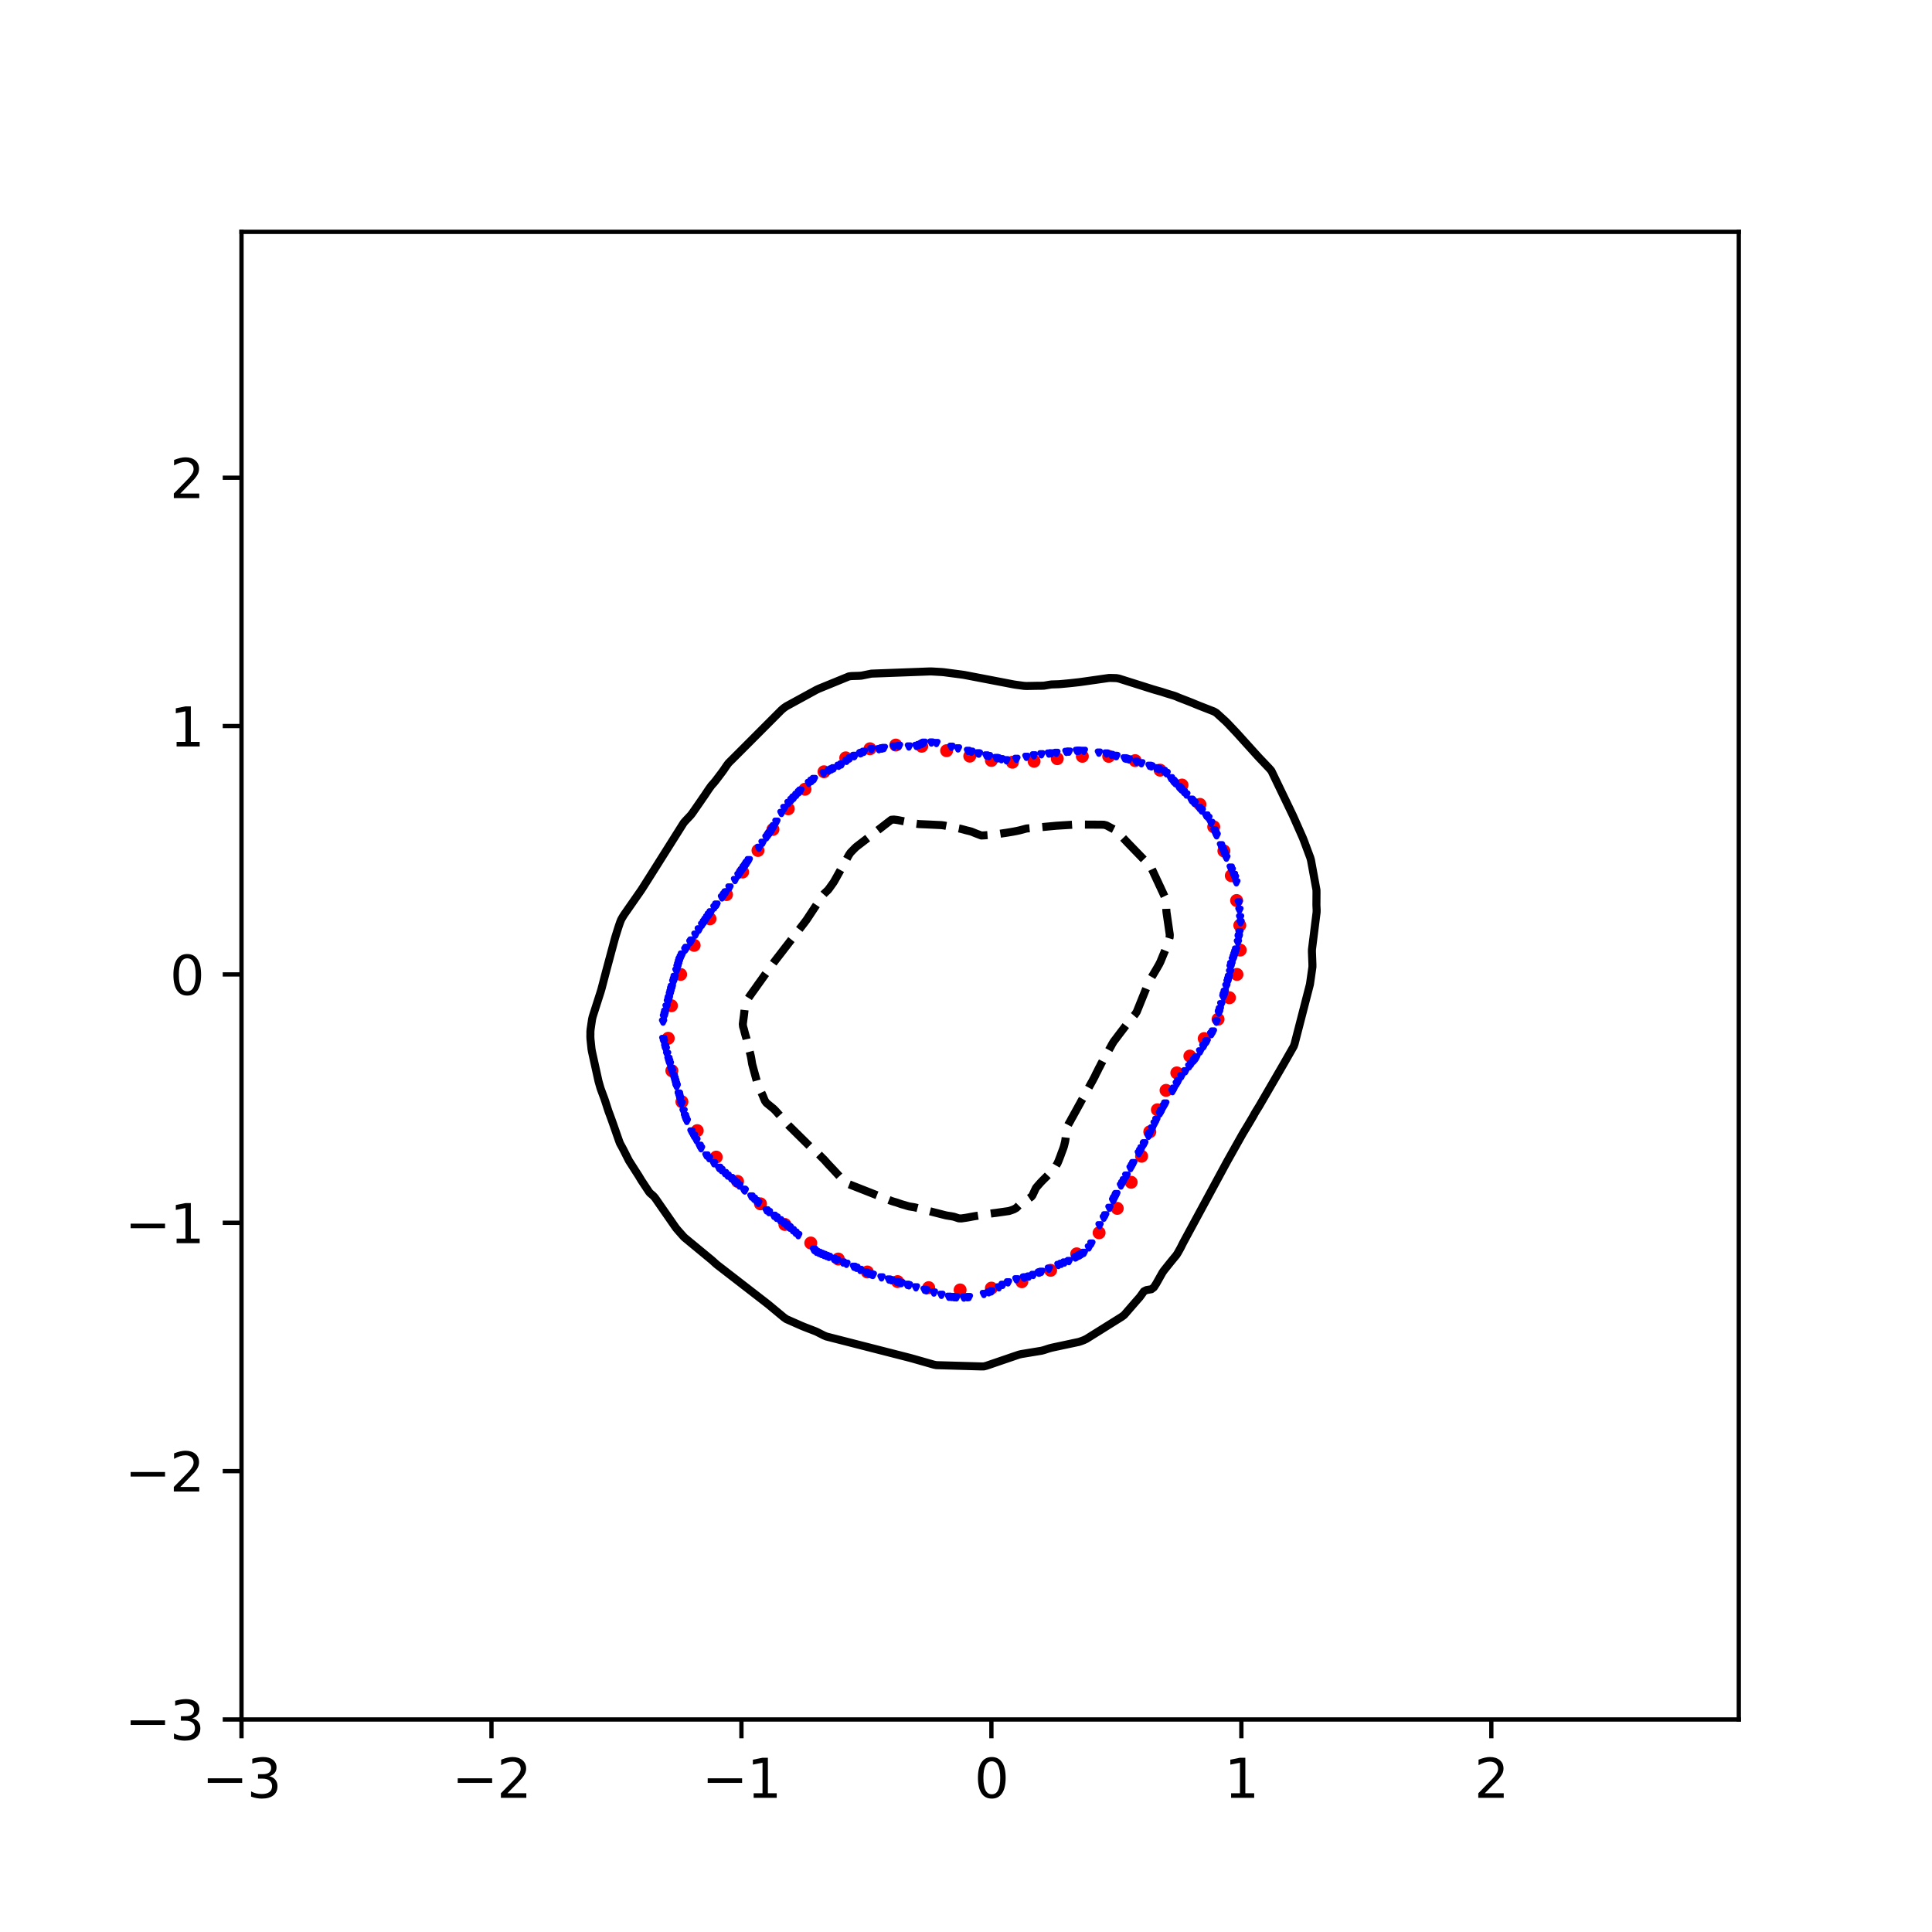 <?xml version="1.0" encoding="utf-8" standalone="no"?>
<!DOCTYPE svg PUBLIC "-//W3C//DTD SVG 1.1//EN"
  "http://www.w3.org/Graphics/SVG/1.1/DTD/svg11.dtd">
<svg xmlns:xlink="http://www.w3.org/1999/xlink" width="360pt" height="360pt" viewBox="0 0 360 360" xmlns="http://www.w3.org/2000/svg" version="1.1">
 <defs>
  <style type="text/css">*{stroke-linejoin: round; stroke-linecap: butt}</style>
 </defs>
 <g id="figure_1">
  <g id="patch_1">
   <path d="M 0 360 
L 360 360 
L 360 0 
L 0 0 
z
" style="fill: #ffffff"/>
  </g>
  <g id="axes_1">
   <g id="patch_2">
    <path d="M 45 320.4 
L 324 320.4 
L 324 43.2 
L 45 43.2 
z
" style="fill: #ffffff"/>
   </g>
   <g id="PathCollection_1">
    <defs>
     <path id="mbdd156f6ab" d="M 0 0.707 
C 0.188 0.707 0.367 0.633 0.5 0.5 
C 0.633 0.367 0.707 0.188 0.707 0 
C 0.707 -0.188 0.633 -0.367 0.5 -0.5 
C 0.367 -0.633 0.188 -0.707 0 -0.707 
C -0.188 -0.707 -0.367 -0.633 -0.5 -0.5 
C -0.633 -0.367 -0.707 -0.188 -0.707 0 
C -0.707 0.188 -0.633 0.367 -0.5 0.5 
C -0.367 0.633 -0.188 0.707 0 0.707 
z
" style="stroke: #ff0000"/>
    </defs>
    <g clip-path="url(#p61c38c3010)">
     <use xlink:href="#mbdd156f6ab" x="230.49" y="181.569" style="fill: #ff0000; stroke: #ff0000"/>
     <use xlink:href="#mbdd156f6ab" x="231.099" y="177.031" style="fill: #ff0000; stroke: #ff0000"/>
     <use xlink:href="#mbdd156f6ab" x="231.019" y="172.421" style="fill: #ff0000; stroke: #ff0000"/>
     <use xlink:href="#mbdd156f6ab" x="230.423" y="167.798" style="fill: #ff0000; stroke: #ff0000"/>
     <use xlink:href="#mbdd156f6ab" x="229.436" y="163.172" style="fill: #ff0000; stroke: #ff0000"/>
     <use xlink:href="#mbdd156f6ab" x="228.054" y="158.562" style="fill: #ff0000; stroke: #ff0000"/>
     <use xlink:href="#mbdd156f6ab" x="226.16" y="154.067" style="fill: #ff0000; stroke: #ff0000"/>
     <use xlink:href="#mbdd156f6ab" x="223.592" y="149.884" style="fill: #ff0000; stroke: #ff0000"/>
     <use xlink:href="#mbdd156f6ab" x="220.25" y="146.28" style="fill: #ff0000; stroke: #ff0000"/>
     <use xlink:href="#mbdd156f6ab" x="216.168" y="143.512" style="fill: #ff0000; stroke: #ff0000"/>
     <use xlink:href="#mbdd156f6ab" x="211.523" y="141.734" style="fill: #ff0000; stroke: #ff0000"/>
     <use xlink:href="#mbdd156f6ab" x="206.592" y="140.936" style="fill: #ff0000; stroke: #ff0000"/>
     <use xlink:href="#mbdd156f6ab" x="201.677" y="140.927" style="fill: #ff0000; stroke: #ff0000"/>
     <use xlink:href="#mbdd156f6ab" x="197.007" y="141.366" style="fill: #ff0000; stroke: #ff0000"/>
     <use xlink:href="#mbdd156f6ab" x="192.684" y="141.852" style="fill: #ff0000; stroke: #ff0000"/>
     <use xlink:href="#mbdd156f6ab" x="188.652" y="142.03" style="fill: #ff0000; stroke: #ff0000"/>
     <use xlink:href="#mbdd156f6ab" x="184.733" y="141.701" style="fill: #ff0000; stroke: #ff0000"/>
     <use xlink:href="#mbdd156f6ab" x="180.701" y="140.898" style="fill: #ff0000; stroke: #ff0000"/>
     <use xlink:href="#mbdd156f6ab" x="176.387" y="139.879" style="fill: #ff0000; stroke: #ff0000"/>
     <use xlink:href="#mbdd156f6ab" x="171.752" y="139.051" style="fill: #ff0000; stroke: #ff0000"/>
     <use xlink:href="#mbdd156f6ab" x="166.916" y="138.832" style="fill: #ff0000; stroke: #ff0000"/>
     <use xlink:href="#mbdd156f6ab" x="162.112" y="139.52" style="fill: #ff0000; stroke: #ff0000"/>
     <use xlink:href="#mbdd156f6ab" x="157.593" y="141.213" style="fill: #ff0000; stroke: #ff0000"/>
     <use xlink:href="#mbdd156f6ab" x="153.54" y="143.806" style="fill: #ff0000; stroke: #ff0000"/>
     <use xlink:href="#mbdd156f6ab" x="150" y="147.06" style="fill: #ff0000; stroke: #ff0000"/>
     <use xlink:href="#mbdd156f6ab" x="146.886" y="150.709" style="fill: #ff0000; stroke: #ff0000"/>
     <use xlink:href="#mbdd156f6ab" x="144.029" y="154.547" style="fill: #ff0000; stroke: #ff0000"/>
     <use xlink:href="#mbdd156f6ab" x="141.241" y="158.472" style="fill: #ff0000; stroke: #ff0000"/>
     <use xlink:href="#mbdd156f6ab" x="138.376" y="162.491" style="fill: #ff0000; stroke: #ff0000"/>
     <use xlink:href="#mbdd156f6ab" x="135.376" y="166.693" style="fill: #ff0000; stroke: #ff0000"/>
     <use xlink:href="#mbdd156f6ab" x="132.301" y="171.206" style="fill: #ff0000; stroke: #ff0000"/>
     <use xlink:href="#mbdd156f6ab" x="129.346" y="176.149" style="fill: #ff0000; stroke: #ff0000"/>
     <use xlink:href="#mbdd156f6ab" x="126.827" y="181.569" style="fill: #ff0000; stroke: #ff0000"/>
     <use xlink:href="#mbdd156f6ab" x="125.113" y="187.403" style="fill: #ff0000; stroke: #ff0000"/>
     <use xlink:href="#mbdd156f6ab" x="124.517" y="193.469" style="fill: #ff0000; stroke: #ff0000"/>
     <use xlink:href="#mbdd156f6ab" x="125.188" y="199.515" style="fill: #ff0000; stroke: #ff0000"/>
     <use xlink:href="#mbdd156f6ab" x="127.067" y="205.301" style="fill: #ff0000; stroke: #ff0000"/>
     <use xlink:href="#mbdd156f6ab" x="129.922" y="210.677" style="fill: #ff0000; stroke: #ff0000"/>
     <use xlink:href="#mbdd156f6ab" x="133.459" y="215.608" style="fill: #ff0000; stroke: #ff0000"/>
     <use xlink:href="#mbdd156f6ab" x="137.433" y="220.136" style="fill: #ff0000; stroke: #ff0000"/>
     <use xlink:href="#mbdd156f6ab" x="141.706" y="224.318" style="fill: #ff0000; stroke: #ff0000"/>
     <use xlink:href="#mbdd156f6ab" x="146.247" y="228.162" style="fill: #ff0000; stroke: #ff0000"/>
     <use xlink:href="#mbdd156f6ab" x="151.074" y="231.618" style="fill: #ff0000; stroke: #ff0000"/>
     <use xlink:href="#mbdd156f6ab" x="156.203" y="234.599" style="fill: #ff0000; stroke: #ff0000"/>
     <use xlink:href="#mbdd156f6ab" x="161.616" y="237.017" style="fill: #ff0000; stroke: #ff0000"/>
     <use xlink:href="#mbdd156f6ab" x="167.257" y="238.808" style="fill: #ff0000; stroke: #ff0000"/>
     <use xlink:href="#mbdd156f6ab" x="173.048" y="239.935" style="fill: #ff0000; stroke: #ff0000"/>
     <use xlink:href="#mbdd156f6ab" x="178.905" y="240.36" style="fill: #ff0000; stroke: #ff0000"/>
     <use xlink:href="#mbdd156f6ab" x="184.733" y="240.02" style="fill: #ff0000; stroke: #ff0000"/>
     <use xlink:href="#mbdd156f6ab" x="190.409" y="238.829" style="fill: #ff0000; stroke: #ff0000"/>
     <use xlink:href="#mbdd156f6ab" x="195.771" y="236.705" style="fill: #ff0000; stroke: #ff0000"/>
     <use xlink:href="#mbdd156f6ab" x="200.629" y="233.633" style="fill: #ff0000; stroke: #ff0000"/>
     <use xlink:href="#mbdd156f6ab" x="204.803" y="229.711" style="fill: #ff0000; stroke: #ff0000"/>
     <use xlink:href="#mbdd156f6ab" x="208.185" y="225.162" style="fill: #ff0000; stroke: #ff0000"/>
     <use xlink:href="#mbdd156f6ab" x="210.78" y="220.299" style="fill: #ff0000; stroke: #ff0000"/>
     <use xlink:href="#mbdd156f6ab" x="212.719" y="215.45" style="fill: #ff0000; stroke: #ff0000"/>
     <use xlink:href="#mbdd156f6ab" x="214.246" y="210.891" style="fill: #ff0000; stroke: #ff0000"/>
     <use xlink:href="#mbdd156f6ab" x="215.665" y="206.79" style="fill: #ff0000; stroke: #ff0000"/>
     <use xlink:href="#mbdd156f6ab" x="217.277" y="203.173" style="fill: #ff0000; stroke: #ff0000"/>
     <use xlink:href="#mbdd156f6ab" x="219.284" y="199.917" style="fill: #ff0000; stroke: #ff0000"/>
     <use xlink:href="#mbdd156f6ab" x="221.714" y="196.788" style="fill: #ff0000; stroke: #ff0000"/>
     <use xlink:href="#mbdd156f6ab" x="224.388" y="193.52" style="fill: #ff0000; stroke: #ff0000"/>
     <use xlink:href="#mbdd156f6ab" x="226.969" y="189.916" style="fill: #ff0000; stroke: #ff0000"/>
     <use xlink:href="#mbdd156f6ab" x="229.09" y="185.909" style="fill: #ff0000; stroke: #ff0000"/>
    </g>
   </g>
   <g id="PathCollection_2">
    <defs>
     <path id="mc599793e9d" d="M -0 0.274 
L 0.274 -0.274 
L -0.274 -0.274 
z
" style="stroke: #0000ff"/>
    </defs>
    <g clip-path="url(#p61c38c3010)">
     <use xlink:href="#mc599793e9d" x="219.539" y="201.468" style="fill: #0000ff; stroke: #0000ff"/>
     <use xlink:href="#mc599793e9d" x="223.939" y="151.026" style="fill: #0000ff; stroke: #0000ff"/>
     <use xlink:href="#mc599793e9d" x="162.376" y="139.597" style="fill: #0000ff; stroke: #0000ff"/>
     <use xlink:href="#mc599793e9d" x="182.228" y="140.382" style="fill: #0000ff; stroke: #0000ff"/>
     <use xlink:href="#mc599793e9d" x="146.163" y="150.563" style="fill: #0000ff; stroke: #0000ff"/>
     <use xlink:href="#mc599793e9d" x="128.84" y="175.254" style="fill: #0000ff; stroke: #0000ff"/>
     <use xlink:href="#mc599793e9d" x="223.858" y="150.935" style="fill: #0000ff; stroke: #0000ff"/>
     <use xlink:href="#mc599793e9d" x="127.783" y="208.409" style="fill: #0000ff; stroke: #0000ff"/>
     <use xlink:href="#mc599793e9d" x="174.02" y="240.847" style="fill: #0000ff; stroke: #0000ff"/>
     <use xlink:href="#mc599793e9d" x="219.272" y="201.931" style="fill: #0000ff; stroke: #0000ff"/>
     <use xlink:href="#mc599793e9d" x="227.118" y="188.704" style="fill: #0000ff; stroke: #0000ff"/>
     <use xlink:href="#mc599793e9d" x="135.581" y="219.053" style="fill: #0000ff; stroke: #0000ff"/>
     <use xlink:href="#mc599793e9d" x="137.243" y="220.441" style="fill: #0000ff; stroke: #0000ff"/>
     <use xlink:href="#mc599793e9d" x="123.554" y="190.361" style="fill: #0000ff; stroke: #0000ff"/>
     <use xlink:href="#mc599793e9d" x="201.966" y="139.913" style="fill: #0000ff; stroke: #0000ff"/>
     <use xlink:href="#mc599793e9d" x="216.122" y="207.484" style="fill: #0000ff; stroke: #0000ff"/>
     <use xlink:href="#mc599793e9d" x="149.158" y="147.324" style="fill: #0000ff; stroke: #0000ff"/>
     <use xlink:href="#mc599793e9d" x="151.744" y="232.936" style="fill: #0000ff; stroke: #0000ff"/>
     <use xlink:href="#mc599793e9d" x="191.719" y="237.869" style="fill: #0000ff; stroke: #0000ff"/>
     <use xlink:href="#mc599793e9d" x="197.774" y="235.493" style="fill: #0000ff; stroke: #0000ff"/>
     <use xlink:href="#mc599793e9d" x="140.484" y="223.372" style="fill: #0000ff; stroke: #0000ff"/>
     <use xlink:href="#mc599793e9d" x="207.09" y="140.677" style="fill: #0000ff; stroke: #0000ff"/>
     <use xlink:href="#mc599793e9d" x="135.067" y="218.59" style="fill: #0000ff; stroke: #0000ff"/>
     <use xlink:href="#mc599793e9d" x="129.305" y="211.648" style="fill: #0000ff; stroke: #0000ff"/>
     <use xlink:href="#mc599793e9d" x="132.124" y="215.814" style="fill: #0000ff; stroke: #0000ff"/>
     <use xlink:href="#mc599793e9d" x="174.486" y="138.454" style="fill: #0000ff; stroke: #0000ff"/>
     <use xlink:href="#mc599793e9d" x="231.162" y="171.851" style="fill: #0000ff; stroke: #0000ff"/>
     <use xlink:href="#mc599793e9d" x="222.461" y="149.494" style="fill: #0000ff; stroke: #0000ff"/>
     <use xlink:href="#mc599793e9d" x="225.713" y="192.675" style="fill: #0000ff; stroke: #0000ff"/>
     <use xlink:href="#mc599793e9d" x="223.625" y="195.915" style="fill: #0000ff; stroke: #0000ff"/>
     <use xlink:href="#mc599793e9d" x="198.706" y="140.108" style="fill: #0000ff; stroke: #0000ff"/>
     <use xlink:href="#mc599793e9d" x="170.75" y="138.994" style="fill: #0000ff; stroke: #0000ff"/>
     <use xlink:href="#mc599793e9d" x="160.313" y="140.382" style="fill: #0000ff; stroke: #0000ff"/>
     <use xlink:href="#mc599793e9d" x="228.05" y="185.393" style="fill: #0000ff; stroke: #0000ff"/>
     <use xlink:href="#mc599793e9d" x="151.663" y="145.163" style="fill: #0000ff; stroke: #0000ff"/>
     <use xlink:href="#mc599793e9d" x="218.734" y="202.863" style="fill: #0000ff; stroke: #0000ff"/>
     <use xlink:href="#mc599793e9d" x="219.008" y="145.935" style="fill: #0000ff; stroke: #0000ff"/>
     <use xlink:href="#mc599793e9d" x="153.526" y="233.843" style="fill: #0000ff; stroke: #0000ff"/>
     <use xlink:href="#mc599793e9d" x="125.707" y="201.005" style="fill: #0000ff; stroke: #0000ff"/>
     <use xlink:href="#mc599793e9d" x="143.279" y="155.379" style="fill: #0000ff; stroke: #0000ff"/>
     <use xlink:href="#mc599793e9d" x="204.761" y="140.244" style="fill: #0000ff; stroke: #0000ff"/>
     <use xlink:href="#mc599793e9d" x="222.151" y="149.175" style="fill: #0000ff; stroke: #0000ff"/>
     <use xlink:href="#mc599793e9d" x="160.512" y="140.293" style="fill: #0000ff; stroke: #0000ff"/>
     <use xlink:href="#mc599793e9d" x="138.242" y="162.132" style="fill: #0000ff; stroke: #0000ff"/>
     <use xlink:href="#mc599793e9d" x="178.212" y="241.749" style="fill: #0000ff; stroke: #0000ff"/>
     <use xlink:href="#mc599793e9d" x="151.663" y="232.861" style="fill: #0000ff; stroke: #0000ff"/>
     <use xlink:href="#mc599793e9d" x="139.525" y="160.281" style="fill: #0000ff; stroke: #0000ff"/>
     <use xlink:href="#mc599793e9d" x="177.958" y="241.729" style="fill: #0000ff; stroke: #0000ff"/>
     <use xlink:href="#mc599793e9d" x="183.801" y="140.774" style="fill: #0000ff; stroke: #0000ff"/>
     <use xlink:href="#mc599793e9d" x="225.691" y="153.34" style="fill: #0000ff; stroke: #0000ff"/>
     <use xlink:href="#mc599793e9d" x="215.513" y="143.159" style="fill: #0000ff; stroke: #0000ff"/>
     <use xlink:href="#mc599793e9d" x="140.95" y="223.808" style="fill: #0000ff; stroke: #0000ff"/>
     <use xlink:href="#mc599793e9d" x="228.735" y="182.957" style="fill: #0000ff; stroke: #0000ff"/>
     <use xlink:href="#mc599793e9d" x="228.865" y="182.494" style="fill: #0000ff; stroke: #0000ff"/>
     <use xlink:href="#mc599793e9d" x="157.743" y="141.77" style="fill: #0000ff; stroke: #0000ff"/>
     <use xlink:href="#mc599793e9d" x="181.007" y="140.078" style="fill: #0000ff; stroke: #0000ff"/>
     <use xlink:href="#mc599793e9d" x="217.371" y="144.084" style="fill: #0000ff; stroke: #0000ff"/>
     <use xlink:href="#mc599793e9d" x="207.648" y="223.218" style="fill: #0000ff; stroke: #0000ff"/>
     <use xlink:href="#mc599793e9d" x="140.018" y="222.951" style="fill: #0000ff; stroke: #0000ff"/>
     <use xlink:href="#mc599793e9d" x="134.429" y="218.016" style="fill: #0000ff; stroke: #0000ff"/>
     <use xlink:href="#mc599793e9d" x="138.779" y="221.83" style="fill: #0000ff; stroke: #0000ff"/>
     <use xlink:href="#mc599793e9d" x="229.324" y="161.67" style="fill: #0000ff; stroke: #0000ff"/>
     <use xlink:href="#mc599793e9d" x="223.498" y="150.563" style="fill: #0000ff; stroke: #0000ff"/>
     <use xlink:href="#mc599793e9d" x="137.921" y="162.595" style="fill: #0000ff; stroke: #0000ff"/>
     <use xlink:href="#mc599793e9d" x="222.6" y="149.638" style="fill: #0000ff; stroke: #0000ff"/>
     <use xlink:href="#mc599793e9d" x="227.954" y="185.734" style="fill: #0000ff; stroke: #0000ff"/>
     <use xlink:href="#mc599793e9d" x="218.182" y="145.01" style="fill: #0000ff; stroke: #0000ff"/>
     <use xlink:href="#mc599793e9d" x="130.205" y="173.239" style="fill: #0000ff; stroke: #0000ff"/>
     <use xlink:href="#mc599793e9d" x="229.873" y="178.329" style="fill: #0000ff; stroke: #0000ff"/>
     <use xlink:href="#mc599793e9d" x="144.717" y="226.92" style="fill: #0000ff; stroke: #0000ff"/>
     <use xlink:href="#mc599793e9d" x="194.048" y="140.55" style="fill: #0000ff; stroke: #0000ff"/>
     <use xlink:href="#mc599793e9d" x="137.6" y="163.058" style="fill: #0000ff; stroke: #0000ff"/>
     <use xlink:href="#mc599793e9d" x="186.596" y="141.47" style="fill: #0000ff; stroke: #0000ff"/>
     <use xlink:href="#mc599793e9d" x="124.689" y="197.766" style="fill: #0000ff; stroke: #0000ff"/>
     <use xlink:href="#mc599793e9d" x="148.229" y="229.697" style="fill: #0000ff; stroke: #0000ff"/>
     <use xlink:href="#mc599793e9d" x="230.18" y="177.404" style="fill: #0000ff; stroke: #0000ff"/>
     <use xlink:href="#mc599793e9d" x="137.755" y="220.904" style="fill: #0000ff; stroke: #0000ff"/>
     <use xlink:href="#mc599793e9d" x="167.965" y="239.097" style="fill: #0000ff; stroke: #0000ff"/>
     <use xlink:href="#mc599793e9d" x="209.885" y="219.081" style="fill: #0000ff; stroke: #0000ff"/>
     <use xlink:href="#mc599793e9d" x="124.648" y="185.914" style="fill: #0000ff; stroke: #0000ff"/>
     <use xlink:href="#mc599793e9d" x="229.526" y="162.132" style="fill: #0000ff; stroke: #0000ff"/>
     <use xlink:href="#mc599793e9d" x="193.582" y="237.16" style="fill: #0000ff; stroke: #0000ff"/>
     <use xlink:href="#mc599793e9d" x="186.831" y="239.415" style="fill: #0000ff; stroke: #0000ff"/>
     <use xlink:href="#mc599793e9d" x="202.898" y="232.437" style="fill: #0000ff; stroke: #0000ff"/>
     <use xlink:href="#mc599793e9d" x="187.527" y="141.664" style="fill: #0000ff; stroke: #0000ff"/>
     <use xlink:href="#mc599793e9d" x="124.449" y="186.659" style="fill: #0000ff; stroke: #0000ff"/>
     <use xlink:href="#mc599793e9d" x="124.572" y="186.196" style="fill: #0000ff; stroke: #0000ff"/>
     <use xlink:href="#mc599793e9d" x="216.406" y="206.964" style="fill: #0000ff; stroke: #0000ff"/>
     <use xlink:href="#mc599793e9d" x="136.758" y="220.003" style="fill: #0000ff; stroke: #0000ff"/>
     <use xlink:href="#mc599793e9d" x="225.721" y="192.662" style="fill: #0000ff; stroke: #0000ff"/>
     <use xlink:href="#mc599793e9d" x="212.716" y="213.963" style="fill: #0000ff; stroke: #0000ff"/>
     <use xlink:href="#mc599793e9d" x="125.241" y="199.617" style="fill: #0000ff; stroke: #0000ff"/>
     <use xlink:href="#mc599793e9d" x="211.18" y="216.739" style="fill: #0000ff; stroke: #0000ff"/>
     <use xlink:href="#mc599793e9d" x="206.158" y="140.409" style="fill: #0000ff; stroke: #0000ff"/>
     <use xlink:href="#mc599793e9d" x="220.597" y="147.574" style="fill: #0000ff; stroke: #0000ff"/>
     <use xlink:href="#mc599793e9d" x="192.528" y="237.564" style="fill: #0000ff; stroke: #0000ff"/>
     <use xlink:href="#mc599793e9d" x="153.992" y="234.027" style="fill: #0000ff; stroke: #0000ff"/>
     <use xlink:href="#mc599793e9d" x="201.501" y="233.709" style="fill: #0000ff; stroke: #0000ff"/>
     <use xlink:href="#mc599793e9d" x="162.376" y="237.486" style="fill: #0000ff; stroke: #0000ff"/>
     <use xlink:href="#mc599793e9d" x="160.978" y="140.085" style="fill: #0000ff; stroke: #0000ff"/>
     <use xlink:href="#mc599793e9d" x="172.157" y="138.402" style="fill: #0000ff; stroke: #0000ff"/>
     <use xlink:href="#mc599793e9d" x="200.569" y="234.217" style="fill: #0000ff; stroke: #0000ff"/>
     <use xlink:href="#mc599793e9d" x="212.204" y="214.888" style="fill: #0000ff; stroke: #0000ff"/>
     <use xlink:href="#mc599793e9d" x="125.579" y="182.513" style="fill: #0000ff; stroke: #0000ff"/>
     <use xlink:href="#mc599793e9d" x="228.315" y="159.356" style="fill: #0000ff; stroke: #0000ff"/>
     <use xlink:href="#mc599793e9d" x="213.996" y="211.649" style="fill: #0000ff; stroke: #0000ff"/>
     <use xlink:href="#mc599793e9d" x="124.071" y="195.452" style="fill: #0000ff; stroke: #0000ff"/>
     <use xlink:href="#mc599793e9d" x="210.668" y="217.665" style="fill: #0000ff; stroke: #0000ff"/>
     <use xlink:href="#mc599793e9d" x="124.944" y="184.808" style="fill: #0000ff; stroke: #0000ff"/>
     <use xlink:href="#mc599793e9d" x="227.507" y="157.505" style="fill: #0000ff; stroke: #0000ff"/>
     <use xlink:href="#mc599793e9d" x="160.281" y="236.638" style="fill: #0000ff; stroke: #0000ff"/>
     <use xlink:href="#mc599793e9d" x="226.701" y="155.654" style="fill: #0000ff; stroke: #0000ff"/>
     <use xlink:href="#mc599793e9d" x="150.731" y="145.903" style="fill: #0000ff; stroke: #0000ff"/>
     <use xlink:href="#mc599793e9d" x="226.653" y="155.544" style="fill: #0000ff; stroke: #0000ff"/>
     <use xlink:href="#mc599793e9d" x="169.362" y="139.098" style="fill: #0000ff; stroke: #0000ff"/>
     <use xlink:href="#mc599793e9d" x="216.374" y="207.021" style="fill: #0000ff; stroke: #0000ff"/>
     <use xlink:href="#mc599793e9d" x="217.337" y="144.046" style="fill: #0000ff; stroke: #0000ff"/>
     <use xlink:href="#mc599793e9d" x="125.069" y="184.345" style="fill: #0000ff; stroke: #0000ff"/>
     <use xlink:href="#mc599793e9d" x="164.39" y="139.457" style="fill: #0000ff; stroke: #0000ff"/>
     <use xlink:href="#mc599793e9d" x="172.623" y="240.437" style="fill: #0000ff; stroke: #0000ff"/>
     <use xlink:href="#mc599793e9d" x="193.736" y="237.101" style="fill: #0000ff; stroke: #0000ff"/>
     <use xlink:href="#mc599793e9d" x="136.292" y="219.582" style="fill: #0000ff; stroke: #0000ff"/>
     <use xlink:href="#mc599793e9d" x="189.391" y="238.381" style="fill: #0000ff; stroke: #0000ff"/>
     <use xlink:href="#mc599793e9d" x="125.113" y="184.179" style="fill: #0000ff; stroke: #0000ff"/>
     <use xlink:href="#mc599793e9d" x="195.446" y="236.413" style="fill: #0000ff; stroke: #0000ff"/>
     <use xlink:href="#mc599793e9d" x="214.244" y="211.186" style="fill: #0000ff; stroke: #0000ff"/>
     <use xlink:href="#mc599793e9d" x="169.362" y="239.5" style="fill: #0000ff; stroke: #0000ff"/>
     <use xlink:href="#mc599793e9d" x="141.297" y="224.144" style="fill: #0000ff; stroke: #0000ff"/>
     <use xlink:href="#mc599793e9d" x="157.718" y="235.498" style="fill: #0000ff; stroke: #0000ff"/>
     <use xlink:href="#mc599793e9d" x="220.132" y="147.094" style="fill: #0000ff; stroke: #0000ff"/>
     <use xlink:href="#mc599793e9d" x="127.696" y="176.941" style="fill: #0000ff; stroke: #0000ff"/>
     <use xlink:href="#mc599793e9d" x="180.231" y="241.729" style="fill: #0000ff; stroke: #0000ff"/>
     <use xlink:href="#mc599793e9d" x="147.936" y="148.588" style="fill: #0000ff; stroke: #0000ff"/>
     <use xlink:href="#mc599793e9d" x="195.877" y="140.382" style="fill: #0000ff; stroke: #0000ff"/>
     <use xlink:href="#mc599793e9d" x="136.959" y="163.983" style="fill: #0000ff; stroke: #0000ff"/>
     <use xlink:href="#mc599793e9d" x="180.541" y="241.699" style="fill: #0000ff; stroke: #0000ff"/>
     <use xlink:href="#mc599793e9d" x="229.447" y="179.615" style="fill: #0000ff; stroke: #0000ff"/>
     <use xlink:href="#mc599793e9d" x="124.819" y="185.271" style="fill: #0000ff; stroke: #0000ff"/>
     <use xlink:href="#mc599793e9d" x="152.128" y="233.252" style="fill: #0000ff; stroke: #0000ff"/>
     <use xlink:href="#mc599793e9d" x="153.469" y="144.084" style="fill: #0000ff; stroke: #0000ff"/>
     <use xlink:href="#mc599793e9d" x="178.511" y="139.457" style="fill: #0000ff; stroke: #0000ff"/>
     <use xlink:href="#mc599793e9d" x="200.664" y="139.919" style="fill: #0000ff; stroke: #0000ff"/>
     <use xlink:href="#mc599793e9d" x="190.967" y="238.027" style="fill: #0000ff; stroke: #0000ff"/>
     <use xlink:href="#mc599793e9d" x="228.084" y="185.271" style="fill: #0000ff; stroke: #0000ff"/>
     <use xlink:href="#mc599793e9d" x="124.827" y="198.228" style="fill: #0000ff; stroke: #0000ff"/>
     <use xlink:href="#mc599793e9d" x="230.81" y="174.627" style="fill: #0000ff; stroke: #0000ff"/>
     <use xlink:href="#mc599793e9d" x="133.122" y="169.074" style="fill: #0000ff; stroke: #0000ff"/>
     <use xlink:href="#mc599793e9d" x="230.027" y="177.867" style="fill: #0000ff; stroke: #0000ff"/>
     <use xlink:href="#mc599793e9d" x="142.813" y="156.029" style="fill: #0000ff; stroke: #0000ff"/>
     <use xlink:href="#mc599793e9d" x="138.563" y="161.67" style="fill: #0000ff; stroke: #0000ff"/>
     <use xlink:href="#mc599793e9d" x="227.303" y="188.048" style="fill: #0000ff; stroke: #0000ff"/>
     <use xlink:href="#mc599793e9d" x="125.715" y="182.032" style="fill: #0000ff; stroke: #0000ff"/>
     <use xlink:href="#mc599793e9d" x="161.313" y="237.101" style="fill: #0000ff; stroke: #0000ff"/>
     <use xlink:href="#mc599793e9d" x="228.517" y="159.819" style="fill: #0000ff; stroke: #0000ff"/>
     <use xlink:href="#mc599793e9d" x="134.877" y="166.76" style="fill: #0000ff; stroke: #0000ff"/>
     <use xlink:href="#mc599793e9d" x="218.582" y="145.473" style="fill: #0000ff; stroke: #0000ff"/>
     <use xlink:href="#mc599793e9d" x="143.744" y="154.728" style="fill: #0000ff; stroke: #0000ff"/>
     <use xlink:href="#mc599793e9d" x="141.416" y="157.98" style="fill: #0000ff; stroke: #0000ff"/>
     <use xlink:href="#mc599793e9d" x="226.653" y="190.359" style="fill: #0000ff; stroke: #0000ff"/>
     <use xlink:href="#mc599793e9d" x="209.132" y="220.441" style="fill: #0000ff; stroke: #0000ff"/>
     <use xlink:href="#mc599793e9d" x="164.254" y="238.027" style="fill: #0000ff; stroke: #0000ff"/>
     <use xlink:href="#mc599793e9d" x="129.306" y="211.649" style="fill: #0000ff; stroke: #0000ff"/>
     <use xlink:href="#mc599793e9d" x="162.646" y="237.564" style="fill: #0000ff; stroke: #0000ff"/>
     <use xlink:href="#mc599793e9d" x="146.922" y="149.638" style="fill: #0000ff; stroke: #0000ff"/>
     <use xlink:href="#mc599793e9d" x="167.526" y="138.994" style="fill: #0000ff; stroke: #0000ff"/>
     <use xlink:href="#mc599793e9d" x="226.011" y="192.212" style="fill: #0000ff; stroke: #0000ff"/>
     <use xlink:href="#mc599793e9d" x="144.02" y="154.265" style="fill: #0000ff; stroke: #0000ff"/>
     <use xlink:href="#mc599793e9d" x="215.474" y="208.672" style="fill: #0000ff; stroke: #0000ff"/>
     <use xlink:href="#mc599793e9d" x="136.219" y="219.516" style="fill: #0000ff; stroke: #0000ff"/>
     <use xlink:href="#mc599793e9d" x="228.214" y="184.808" style="fill: #0000ff; stroke: #0000ff"/>
     <use xlink:href="#mc599793e9d" x="205.679" y="226.92" style="fill: #0000ff; stroke: #0000ff"/>
     <use xlink:href="#mc599793e9d" x="144.676" y="226.89" style="fill: #0000ff; stroke: #0000ff"/>
     <use xlink:href="#mc599793e9d" x="224.789" y="151.986" style="fill: #0000ff; stroke: #0000ff"/>
     <use xlink:href="#mc599793e9d" x="207.89" y="222.755" style="fill: #0000ff; stroke: #0000ff"/>
     <use xlink:href="#mc599793e9d" x="229.913" y="163.02" style="fill: #0000ff; stroke: #0000ff"/>
     <use xlink:href="#mc599793e9d" x="179.609" y="241.788" style="fill: #0000ff; stroke: #0000ff"/>
     <use xlink:href="#mc599793e9d" x="224.758" y="151.951" style="fill: #0000ff; stroke: #0000ff"/>
     <use xlink:href="#mc599793e9d" x="126.977" y="205.587" style="fill: #0000ff; stroke: #0000ff"/>
     <use xlink:href="#mc599793e9d" x="142.829" y="225.532" style="fill: #0000ff; stroke: #0000ff"/>
     <use xlink:href="#mc599793e9d" x="126.239" y="180.18" style="fill: #0000ff; stroke: #0000ff"/>
     <use xlink:href="#mc599793e9d" x="183.335" y="241.117" style="fill: #0000ff; stroke: #0000ff"/>
     <use xlink:href="#mc599793e9d" x="126.092" y="202.393" style="fill: #0000ff; stroke: #0000ff"/>
     <use xlink:href="#mc599793e9d" x="156.272" y="142.696" style="fill: #0000ff; stroke: #0000ff"/>
     <use xlink:href="#mc599793e9d" x="126.854" y="178.329" style="fill: #0000ff; stroke: #0000ff"/>
     <use xlink:href="#mc599793e9d" x="192.651" y="140.749" style="fill: #0000ff; stroke: #0000ff"/>
     <use xlink:href="#mc599793e9d" x="215.94" y="143.319" style="fill: #0000ff; stroke: #0000ff"/>
     <use xlink:href="#mc599793e9d" x="228.113" y="158.893" style="fill: #0000ff; stroke: #0000ff"/>
     <use xlink:href="#mc599793e9d" x="124.201" y="187.585" style="fill: #0000ff; stroke: #0000ff"/>
     <use xlink:href="#mc599793e9d" x="214.542" y="142.801" style="fill: #0000ff; stroke: #0000ff"/>
     <use xlink:href="#mc599793e9d" x="135.931" y="165.372" style="fill: #0000ff; stroke: #0000ff"/>
     <use xlink:href="#mc599793e9d" x="230.845" y="174.411" style="fill: #0000ff; stroke: #0000ff"/>
     <use xlink:href="#mc599793e9d" x="204.884" y="228.309" style="fill: #0000ff; stroke: #0000ff"/>
     <use xlink:href="#mc599793e9d" x="213.228" y="213.037" style="fill: #0000ff; stroke: #0000ff"/>
     <use xlink:href="#mc599793e9d" x="171.919" y="138.531" style="fill: #0000ff; stroke: #0000ff"/>
     <use xlink:href="#mc599793e9d" x="203.364" y="231.725" style="fill: #0000ff; stroke: #0000ff"/>
     <use xlink:href="#mc599793e9d" x="126.605" y="204.245" style="fill: #0000ff; stroke: #0000ff"/>
     <use xlink:href="#mc599793e9d" x="227.563" y="187.122" style="fill: #0000ff; stroke: #0000ff"/>
     <use xlink:href="#mc599793e9d" x="176.815" y="241.638" style="fill: #0000ff; stroke: #0000ff"/>
     <use xlink:href="#mc599793e9d" x="215.149" y="209.335" style="fill: #0000ff; stroke: #0000ff"/>
     <use xlink:href="#mc599793e9d" x="125.835" y="201.468" style="fill: #0000ff; stroke: #0000ff"/>
     <use xlink:href="#mc599793e9d" x="148.868" y="147.624" style="fill: #0000ff; stroke: #0000ff"/>
     <use xlink:href="#mc599793e9d" x="146.605" y="228.309" style="fill: #0000ff; stroke: #0000ff"/>
     <use xlink:href="#mc599793e9d" x="230.95" y="169.537" style="fill: #0000ff; stroke: #0000ff"/>
     <use xlink:href="#mc599793e9d" x="208.876" y="220.904" style="fill: #0000ff; stroke: #0000ff"/>
     <use xlink:href="#mc599793e9d" x="184.241" y="240.803" style="fill: #0000ff; stroke: #0000ff"/>
     <use xlink:href="#mc599793e9d" x="130.832" y="172.313" style="fill: #0000ff; stroke: #0000ff"/>
     <use xlink:href="#mc599793e9d" x="132.436" y="169.999" style="fill: #0000ff; stroke: #0000ff"/>
     <use xlink:href="#mc599793e9d" x="125.113" y="199.188" style="fill: #0000ff; stroke: #0000ff"/>
     <use xlink:href="#mc599793e9d" x="229.3" y="180.18" style="fill: #0000ff; stroke: #0000ff"/>
     <use xlink:href="#mc599793e9d" x="159.115" y="140.906" style="fill: #0000ff; stroke: #0000ff"/>
     <use xlink:href="#mc599793e9d" x="210.924" y="217.202" style="fill: #0000ff; stroke: #0000ff"/>
     <use xlink:href="#mc599793e9d" x="164.239" y="139.493" style="fill: #0000ff; stroke: #0000ff"/>
     <use xlink:href="#mc599793e9d" x="230.823" y="168.148" style="fill: #0000ff; stroke: #0000ff"/>
     <use xlink:href="#mc599793e9d" x="173.554" y="138.365" style="fill: #0000ff; stroke: #0000ff"/>
     <use xlink:href="#mc599793e9d" x="148.402" y="148.106" style="fill: #0000ff; stroke: #0000ff"/>
     <use xlink:href="#mc599793e9d" x="130.237" y="173.192" style="fill: #0000ff; stroke: #0000ff"/>
     <use xlink:href="#mc599793e9d" x="137.224" y="220.424" style="fill: #0000ff; stroke: #0000ff"/>
     <use xlink:href="#mc599793e9d" x="126.045" y="180.865" style="fill: #0000ff; stroke: #0000ff"/>
     <use xlink:href="#mc599793e9d" x="198.356" y="235.25" style="fill: #0000ff; stroke: #0000ff"/>
     <use xlink:href="#mc599793e9d" x="158.341" y="141.308" style="fill: #0000ff; stroke: #0000ff"/>
     <use xlink:href="#mc599793e9d" x="126.99" y="205.633" style="fill: #0000ff; stroke: #0000ff"/>
     <use xlink:href="#mc599793e9d" x="227.911" y="158.43" style="fill: #0000ff; stroke: #0000ff"/>
     <use xlink:href="#mc599793e9d" x="154.923" y="143.364" style="fill: #0000ff; stroke: #0000ff"/>
     <use xlink:href="#mc599793e9d" x="123.952" y="194.989" style="fill: #0000ff; stroke: #0000ff"/>
     <use xlink:href="#mc599793e9d" x="156.786" y="142.442" style="fill: #0000ff; stroke: #0000ff"/>
     <use xlink:href="#mc599793e9d" x="218.734" y="145.65" style="fill: #0000ff; stroke: #0000ff"/>
     <use xlink:href="#mc599793e9d" x="190.788" y="238.065" style="fill: #0000ff; stroke: #0000ff"/>
     <use xlink:href="#mc599793e9d" x="186.13" y="239.879" style="fill: #0000ff; stroke: #0000ff"/>
     <use xlink:href="#mc599793e9d" x="206.725" y="225.069" style="fill: #0000ff; stroke: #0000ff"/>
     <use xlink:href="#mc599793e9d" x="221.995" y="149.014" style="fill: #0000ff; stroke: #0000ff"/>
     <use xlink:href="#mc599793e9d" x="147.714" y="229.234" style="fill: #0000ff; stroke: #0000ff"/>
     <use xlink:href="#mc599793e9d" x="151.274" y="145.473" style="fill: #0000ff; stroke: #0000ff"/>
     <use xlink:href="#mc599793e9d" x="201.221" y="233.862" style="fill: #0000ff; stroke: #0000ff"/>
     <use xlink:href="#mc599793e9d" x="164.704" y="139.381" style="fill: #0000ff; stroke: #0000ff"/>
     <use xlink:href="#mc599793e9d" x="127.63" y="207.947" style="fill: #0000ff; stroke: #0000ff"/>
     <use xlink:href="#mc599793e9d" x="155.338" y="143.159" style="fill: #0000ff; stroke: #0000ff"/>
     <use xlink:href="#mc599793e9d" x="196.843" y="140.289" style="fill: #0000ff; stroke: #0000ff"/>
     <use xlink:href="#mc599793e9d" x="227.709" y="157.967" style="fill: #0000ff; stroke: #0000ff"/>
     <use xlink:href="#mc599793e9d" x="134.038" y="217.665" style="fill: #0000ff; stroke: #0000ff"/>
     <use xlink:href="#mc599793e9d" x="132.1" y="170.455" style="fill: #0000ff; stroke: #0000ff"/>
     <use xlink:href="#mc599793e9d" x="230.132" y="163.521" style="fill: #0000ff; stroke: #0000ff"/>
     <use xlink:href="#mc599793e9d" x="229.72" y="178.792" style="fill: #0000ff; stroke: #0000ff"/>
     <use xlink:href="#mc599793e9d" x="225.168" y="152.414" style="fill: #0000ff; stroke: #0000ff"/>
     <use xlink:href="#mc599793e9d" x="161.91" y="237.324" style="fill: #0000ff; stroke: #0000ff"/>
     <use xlink:href="#mc599793e9d" x="201.035" y="233.963" style="fill: #0000ff; stroke: #0000ff"/>
     <use xlink:href="#mc599793e9d" x="212.679" y="142.229" style="fill: #0000ff; stroke: #0000ff"/>
     <use xlink:href="#mc599793e9d" x="229.93" y="163.058" style="fill: #0000ff; stroke: #0000ff"/>
     <use xlink:href="#mc599793e9d" x="154.457" y="234.211" style="fill: #0000ff; stroke: #0000ff"/>
     <use xlink:href="#mc599793e9d" x="127.979" y="208.872" style="fill: #0000ff; stroke: #0000ff"/>
     <use xlink:href="#mc599793e9d" x="222.723" y="197.303" style="fill: #0000ff; stroke: #0000ff"/>
     <use xlink:href="#mc599793e9d" x="142.087" y="157.042" style="fill: #0000ff; stroke: #0000ff"/>
     <use xlink:href="#mc599793e9d" x="201.035" y="139.891" style="fill: #0000ff; stroke: #0000ff"/>
     <use xlink:href="#mc599793e9d" x="230.379" y="164.41" style="fill: #0000ff; stroke: #0000ff"/>
     <use xlink:href="#mc599793e9d" x="138.621" y="221.687" style="fill: #0000ff; stroke: #0000ff"/>
     <use xlink:href="#mc599793e9d" x="132.094" y="170.462" style="fill: #0000ff; stroke: #0000ff"/>
     <use xlink:href="#mc599793e9d" x="197.217" y="235.713" style="fill: #0000ff; stroke: #0000ff"/>
     <use xlink:href="#mc599793e9d" x="128.84" y="210.838" style="fill: #0000ff; stroke: #0000ff"/>
     <use xlink:href="#mc599793e9d" x="127.07" y="177.867" style="fill: #0000ff; stroke: #0000ff"/>
     <use xlink:href="#mc599793e9d" x="189.391" y="141.405" style="fill: #0000ff; stroke: #0000ff"/>
     <use xlink:href="#mc599793e9d" x="133.473" y="168.611" style="fill: #0000ff; stroke: #0000ff"/>
     <use xlink:href="#mc599793e9d" x="224.222" y="194.989" style="fill: #0000ff; stroke: #0000ff"/>
     <use xlink:href="#mc599793e9d" x="230.955" y="173.702" style="fill: #0000ff; stroke: #0000ff"/>
     <use xlink:href="#mc599793e9d" x="163.773" y="139.605" style="fill: #0000ff; stroke: #0000ff"/>
     <use xlink:href="#mc599793e9d" x="124.315" y="196.377" style="fill: #0000ff; stroke: #0000ff"/>
     <use xlink:href="#mc599793e9d" x="219.906" y="146.861" style="fill: #0000ff; stroke: #0000ff"/>
     <use xlink:href="#mc599793e9d" x="127.374" y="207.021" style="fill: #0000ff; stroke: #0000ff"/>
     <use xlink:href="#mc599793e9d" x="126.045" y="202.226" style="fill: #0000ff; stroke: #0000ff"/>
     <use xlink:href="#mc599793e9d" x="128.637" y="175.553" style="fill: #0000ff; stroke: #0000ff"/>
     <use xlink:href="#mc599793e9d" x="171.225" y="138.837" style="fill: #0000ff; stroke: #0000ff"/>
     <use xlink:href="#mc599793e9d" x="155.918" y="234.787" style="fill: #0000ff; stroke: #0000ff"/>
     <use xlink:href="#mc599793e9d" x="180.369" y="139.919" style="fill: #0000ff; stroke: #0000ff"/>
     <use xlink:href="#mc599793e9d" x="226.652" y="190.361" style="fill: #0000ff; stroke: #0000ff"/>
     <use xlink:href="#mc599793e9d" x="147.816" y="148.712" style="fill: #0000ff; stroke: #0000ff"/>
     <use xlink:href="#mc599793e9d" x="143.413" y="155.191" style="fill: #0000ff; stroke: #0000ff"/>
     <use xlink:href="#mc599793e9d" x="226.297" y="154.728" style="fill: #0000ff; stroke: #0000ff"/>
     <use xlink:href="#mc599793e9d" x="228.99" y="182.032" style="fill: #0000ff; stroke: #0000ff"/>
     <use xlink:href="#mc599793e9d" x="131.169" y="171.817" style="fill: #0000ff; stroke: #0000ff"/>
     <use xlink:href="#mc599793e9d" x="195.446" y="140.424" style="fill: #0000ff; stroke: #0000ff"/>
     <use xlink:href="#mc599793e9d" x="169.067" y="239.415" style="fill: #0000ff; stroke: #0000ff"/>
     <use xlink:href="#mc599793e9d" x="154.457" y="143.595" style="fill: #0000ff; stroke: #0000ff"/>
     <use xlink:href="#mc599793e9d" x="177.28" y="139.15" style="fill: #0000ff; stroke: #0000ff"/>
     <use xlink:href="#mc599793e9d" x="143.082" y="155.654" style="fill: #0000ff; stroke: #0000ff"/>
     <use xlink:href="#mc599793e9d" x="224.789" y="194.108" style="fill: #0000ff; stroke: #0000ff"/>
     <use xlink:href="#mc599793e9d" x="216.871" y="143.669" style="fill: #0000ff; stroke: #0000ff"/>
     <use xlink:href="#mc599793e9d" x="211.748" y="141.943" style="fill: #0000ff; stroke: #0000ff"/>
     <use xlink:href="#mc599793e9d" x="126.638" y="178.792" style="fill: #0000ff; stroke: #0000ff"/>
     <use xlink:href="#mc599793e9d" x="207.407" y="223.681" style="fill: #0000ff; stroke: #0000ff"/>
     <use xlink:href="#mc599793e9d" x="199.172" y="140.064" style="fill: #0000ff; stroke: #0000ff"/>
     <use xlink:href="#mc599793e9d" x="199.172" y="234.98" style="fill: #0000ff; stroke: #0000ff"/>
     <use xlink:href="#mc599793e9d" x="123.594" y="193.601" style="fill: #0000ff; stroke: #0000ff"/>
     <use xlink:href="#mc599793e9d" x="126.511" y="203.906" style="fill: #0000ff; stroke: #0000ff"/>
     <use xlink:href="#mc599793e9d" x="126.733" y="204.707" style="fill: #0000ff; stroke: #0000ff"/>
     <use xlink:href="#mc599793e9d" x="191.254" y="141.03" style="fill: #0000ff; stroke: #0000ff"/>
     <use xlink:href="#mc599793e9d" x="155.855" y="234.762" style="fill: #0000ff; stroke: #0000ff"/>
     <use xlink:href="#mc599793e9d" x="208.022" y="140.895" style="fill: #0000ff; stroke: #0000ff"/>
     <use xlink:href="#mc599793e9d" x="126.511" y="179.218" style="fill: #0000ff; stroke: #0000ff"/>
     <use xlink:href="#mc599793e9d" x="210.35" y="141.514" style="fill: #0000ff; stroke: #0000ff"/>
     <use xlink:href="#mc599793e9d" x="123.716" y="189.438" style="fill: #0000ff; stroke: #0000ff"/>
     <use xlink:href="#mc599793e9d" x="214.201" y="142.696" style="fill: #0000ff; stroke: #0000ff"/>
     <use xlink:href="#mc599793e9d" x="208.022" y="222.503" style="fill: #0000ff; stroke: #0000ff"/>
     <use xlink:href="#mc599793e9d" x="159.581" y="236.236" style="fill: #0000ff; stroke: #0000ff"/>
     <use xlink:href="#mc599793e9d" x="143.279" y="225.863" style="fill: #0000ff; stroke: #0000ff"/>
     <use xlink:href="#mc599793e9d" x="224.818" y="194.064" style="fill: #0000ff; stroke: #0000ff"/>
     <use xlink:href="#mc599793e9d" x="229.205" y="181.106" style="fill: #0000ff; stroke: #0000ff"/>
     <use xlink:href="#mc599793e9d" x="209.9" y="219.053" style="fill: #0000ff; stroke: #0000ff"/>
     <use xlink:href="#mc599793e9d" x="184.267" y="140.89" style="fill: #0000ff; stroke: #0000ff"/>
     <use xlink:href="#mc599793e9d" x="148.743" y="230.16" style="fill: #0000ff; stroke: #0000ff"/>
     <use xlink:href="#mc599793e9d" x="166.567" y="139.107" style="fill: #0000ff; stroke: #0000ff"/>
     <use xlink:href="#mc599793e9d" x="221.063" y="148.054" style="fill: #0000ff; stroke: #0000ff"/>
     <use xlink:href="#mc599793e9d" x="153.06" y="233.659" style="fill: #0000ff; stroke: #0000ff"/>
     <use xlink:href="#mc599793e9d" x="229.413" y="179.718" style="fill: #0000ff; stroke: #0000ff"/>
     <use xlink:href="#mc599793e9d" x="185.664" y="141.238" style="fill: #0000ff; stroke: #0000ff"/>
     <use xlink:href="#mc599793e9d" x="182.404" y="140.426" style="fill: #0000ff; stroke: #0000ff"/>
     <use xlink:href="#mc599793e9d" x="125.453" y="182.957" style="fill: #0000ff; stroke: #0000ff"/>
     <use xlink:href="#mc599793e9d" x="194.048" y="236.981" style="fill: #0000ff; stroke: #0000ff"/>
     <use xlink:href="#mc599793e9d" x="123.959" y="188.51" style="fill: #0000ff; stroke: #0000ff"/>
     <use xlink:href="#mc599793e9d" x="214.077" y="211.503" style="fill: #0000ff; stroke: #0000ff"/>
     <use xlink:href="#mc599793e9d" x="220.869" y="199.617" style="fill: #0000ff; stroke: #0000ff"/>
     <use xlink:href="#mc599793e9d" x="205.944" y="226.458" style="fill: #0000ff; stroke: #0000ff"/>
     <use xlink:href="#mc599793e9d" x="159.115" y="236.049" style="fill: #0000ff; stroke: #0000ff"/>
     <use xlink:href="#mc599793e9d" x="218.471" y="203.319" style="fill: #0000ff; stroke: #0000ff"/>
     <use xlink:href="#mc599793e9d" x="209.419" y="219.923" style="fill: #0000ff; stroke: #0000ff"/>
     <use xlink:href="#mc599793e9d" x="126.476" y="203.782" style="fill: #0000ff; stroke: #0000ff"/>
     <use xlink:href="#mc599793e9d" x="201.966" y="233.455" style="fill: #0000ff; stroke: #0000ff"/>
     <use xlink:href="#mc599793e9d" x="123.838" y="188.973" style="fill: #0000ff; stroke: #0000ff"/>
     <use xlink:href="#mc599793e9d" x="123.716" y="194.074" style="fill: #0000ff; stroke: #0000ff"/>
     <use xlink:href="#mc599793e9d" x="165.636" y="238.425" style="fill: #0000ff; stroke: #0000ff"/>
     <use xlink:href="#mc599793e9d" x="144.21" y="226.548" style="fill: #0000ff; stroke: #0000ff"/>
     <use xlink:href="#mc599793e9d" x="134.526" y="167.223" style="fill: #0000ff; stroke: #0000ff"/>
     <use xlink:href="#mc599793e9d" x="127.908" y="176.629" style="fill: #0000ff; stroke: #0000ff"/>
     <use xlink:href="#mc599793e9d" x="220.141" y="200.542" style="fill: #0000ff; stroke: #0000ff"/>
     <use xlink:href="#mc599793e9d" x="157.09" y="235.25" style="fill: #0000ff; stroke: #0000ff"/>
     <use xlink:href="#mc599793e9d" x="152.594" y="233.455" style="fill: #0000ff; stroke: #0000ff"/>
     <use xlink:href="#mc599793e9d" x="130.634" y="213.963" style="fill: #0000ff; stroke: #0000ff"/>
     <use xlink:href="#mc599793e9d" x="207.831" y="140.845" style="fill: #0000ff; stroke: #0000ff"/>
     <use xlink:href="#mc599793e9d" x="200.372" y="234.325" style="fill: #0000ff; stroke: #0000ff"/>
     <use xlink:href="#mc599793e9d" x="216.871" y="206.111" style="fill: #0000ff; stroke: #0000ff"/>
     <use xlink:href="#mc599793e9d" x="226.499" y="155.191" style="fill: #0000ff; stroke: #0000ff"/>
     <use xlink:href="#mc599793e9d" x="144.676" y="153.115" style="fill: #0000ff; stroke: #0000ff"/>
     <use xlink:href="#mc599793e9d" x="167.463" y="238.952" style="fill: #0000ff; stroke: #0000ff"/>
     <use xlink:href="#mc599793e9d" x="125.554" y="200.542" style="fill: #0000ff; stroke: #0000ff"/>
     <use xlink:href="#mc599793e9d" x="131.459" y="171.388" style="fill: #0000ff; stroke: #0000ff"/>
     <use xlink:href="#mc599793e9d" x="221.961" y="198.228" style="fill: #0000ff; stroke: #0000ff"/>
     <use xlink:href="#mc599793e9d" x="214.696" y="210.261" style="fill: #0000ff; stroke: #0000ff"/>
     <use xlink:href="#mc599793e9d" x="177.28" y="241.675" style="fill: #0000ff; stroke: #0000ff"/>
     <use xlink:href="#mc599793e9d" x="212.46" y="214.425" style="fill: #0000ff; stroke: #0000ff"/>
     <use xlink:href="#mc599793e9d" x="138.884" y="161.207" style="fill: #0000ff; stroke: #0000ff"/>
     <use xlink:href="#mc599793e9d" x="177.746" y="241.712" style="fill: #0000ff; stroke: #0000ff"/>
     <use xlink:href="#mc599793e9d" x="144.21" y="153.932" style="fill: #0000ff; stroke: #0000ff"/>
     <use xlink:href="#mc599793e9d" x="125.963" y="201.931" style="fill: #0000ff; stroke: #0000ff"/>
     <use xlink:href="#mc599793e9d" x="131.773" y="170.925" style="fill: #0000ff; stroke: #0000ff"/>
     <use xlink:href="#mc599793e9d" x="139.204" y="160.744" style="fill: #0000ff; stroke: #0000ff"/>
     <use xlink:href="#mc599793e9d" x="133.497" y="168.579" style="fill: #0000ff; stroke: #0000ff"/>
     <use xlink:href="#mc599793e9d" x="147.471" y="149.07" style="fill: #0000ff; stroke: #0000ff"/>
     <use xlink:href="#mc599793e9d" x="124.559" y="197.303" style="fill: #0000ff; stroke: #0000ff"/>
     <use xlink:href="#mc599793e9d" x="172.286" y="240.341" style="fill: #0000ff; stroke: #0000ff"/>
     <use xlink:href="#mc599793e9d" x="231.077" y="170.925" style="fill: #0000ff; stroke: #0000ff"/>
     <use xlink:href="#mc599793e9d" x="166.102" y="238.56" style="fill: #0000ff; stroke: #0000ff"/>
     <use xlink:href="#mc599793e9d" x="133.963" y="217.597" style="fill: #0000ff; stroke: #0000ff"/>
     <use xlink:href="#mc599793e9d" x="222.926" y="196.999" style="fill: #0000ff; stroke: #0000ff"/>
     <use xlink:href="#mc599793e9d" x="138.621" y="161.586" style="fill: #0000ff; stroke: #0000ff"/>
     <use xlink:href="#mc599793e9d" x="155.389" y="234.578" style="fill: #0000ff; stroke: #0000ff"/>
     <use xlink:href="#mc599793e9d" x="130.37" y="213.5" style="fill: #0000ff; stroke: #0000ff"/>
     <use xlink:href="#mc599793e9d" x="185.944" y="141.308" style="fill: #0000ff; stroke: #0000ff"/>
     <use xlink:href="#mc599793e9d" x="151.197" y="145.533" style="fill: #0000ff; stroke: #0000ff"/>
     <use xlink:href="#mc599793e9d" x="227.173" y="188.51" style="fill: #0000ff; stroke: #0000ff"/>
     <use xlink:href="#mc599793e9d" x="221.598" y="198.691" style="fill: #0000ff; stroke: #0000ff"/>
     <use xlink:href="#mc599793e9d" x="184.733" y="240.633" style="fill: #0000ff; stroke: #0000ff"/>
     <use xlink:href="#mc599793e9d" x="170.671" y="239.878" style="fill: #0000ff; stroke: #0000ff"/>
     <use xlink:href="#mc599793e9d" x="147.173" y="228.771" style="fill: #0000ff; stroke: #0000ff"/>
     <use xlink:href="#mc599793e9d" x="135.228" y="166.297" style="fill: #0000ff; stroke: #0000ff"/>
     <use xlink:href="#mc599793e9d" x="217.137" y="205.633" style="fill: #0000ff; stroke: #0000ff"/>
     <use xlink:href="#mc599793e9d" x="209.885" y="141.389" style="fill: #0000ff; stroke: #0000ff"/>
     <use xlink:href="#mc599793e9d" x="159.241" y="140.845" style="fill: #0000ff; stroke: #0000ff"/>
     <use xlink:href="#mc599793e9d" x="126.37" y="179.718" style="fill: #0000ff; stroke: #0000ff"/>
     <use xlink:href="#mc599793e9d" x="125.193" y="183.883" style="fill: #0000ff; stroke: #0000ff"/>
     <use xlink:href="#mc599793e9d" x="207.556" y="223.395" style="fill: #0000ff; stroke: #0000ff"/>
     <use xlink:href="#mc599793e9d" x="146.539" y="228.26" style="fill: #0000ff; stroke: #0000ff"/>
     <use xlink:href="#mc599793e9d" x="147.005" y="228.629" style="fill: #0000ff; stroke: #0000ff"/>
     <use xlink:href="#mc599793e9d" x="129.771" y="212.458" style="fill: #0000ff; stroke: #0000ff"/>
     <use xlink:href="#mc599793e9d" x="228.516" y="183.737" style="fill: #0000ff; stroke: #0000ff"/>
     <use xlink:href="#mc599793e9d" x="131.634" y="215.302" style="fill: #0000ff; stroke: #0000ff"/>
     <use xlink:href="#mc599793e9d" x="187.831" y="238.952" style="fill: #0000ff; stroke: #0000ff"/>
     <use xlink:href="#mc599793e9d" x="143.745" y="154.728" style="fill: #0000ff; stroke: #0000ff"/>
     <use xlink:href="#mc599793e9d" x="145.976" y="227.846" style="fill: #0000ff; stroke: #0000ff"/>
     <use xlink:href="#mc599793e9d" x="209.578" y="141.308" style="fill: #0000ff; stroke: #0000ff"/>
     <use xlink:href="#mc599793e9d" x="167.033" y="238.828" style="fill: #0000ff; stroke: #0000ff"/>
     <use xlink:href="#mc599793e9d" x="171.691" y="138.655" style="fill: #0000ff; stroke: #0000ff"/>
     <use xlink:href="#mc599793e9d" x="219.666" y="146.614" style="fill: #0000ff; stroke: #0000ff"/>
     <use xlink:href="#mc599793e9d" x="230.334" y="176.941" style="fill: #0000ff; stroke: #0000ff"/>
     <use xlink:href="#mc599793e9d" x="224.324" y="194.831" style="fill: #0000ff; stroke: #0000ff"/>
     <use xlink:href="#mc599793e9d" x="222.461" y="197.619" style="fill: #0000ff; stroke: #0000ff"/>
     <use xlink:href="#mc599793e9d" x="145.608" y="151.489" style="fill: #0000ff; stroke: #0000ff"/>
     <use xlink:href="#mc599793e9d" x="139.087" y="160.914" style="fill: #0000ff; stroke: #0000ff"/>
     <use xlink:href="#mc599793e9d" x="175.417" y="241.274" style="fill: #0000ff; stroke: #0000ff"/>
     <use xlink:href="#mc599793e9d" x="129.578" y="174.164" style="fill: #0000ff; stroke: #0000ff"/>
     <use xlink:href="#mc599793e9d" x="230.663" y="175.553" style="fill: #0000ff; stroke: #0000ff"/>
     <use xlink:href="#mc599793e9d" x="213.145" y="213.187" style="fill: #0000ff; stroke: #0000ff"/>
     <use xlink:href="#mc599793e9d" x="133.032" y="216.759" style="fill: #0000ff; stroke: #0000ff"/>
     <use xlink:href="#mc599793e9d" x="145.346" y="227.383" style="fill: #0000ff; stroke: #0000ff"/>
    </g>
   </g>
   <g id="matplotlib.axis_1">
    <g id="xtick_1">
     <g id="line2d_1">
      <defs>
       <path id="ma03b93853d" d="M 0 0 
L 0 3.5 
" style="stroke: #000000; stroke-width: 0.8"/>
      </defs>
      <g>
       <use xlink:href="#ma03b93853d" x="45" y="320.4" style="stroke: #000000; stroke-width: 0.8"/>
      </g>
     </g>
     <g id="text_1">
      <!-- −3 -->
      <g transform="translate(37.629 334.998)scale(0.1 -0.1)">
       <defs>
        <path id="DejaVuSans-2212" d="M 678 2272 
L 4684 2272 
L 4684 1741 
L 678 1741 
L 678 2272 
z
" transform="scale(0.016)"/>
        <path id="DejaVuSans-33" d="M 2597 2516 
Q 3050 2419 3304 2112 
Q 3559 1806 3559 1356 
Q 3559 666 3084 287 
Q 2609 -91 1734 -91 
Q 1441 -91 1130 -33 
Q 819 25 488 141 
L 488 750 
Q 750 597 1062 519 
Q 1375 441 1716 441 
Q 2309 441 2620 675 
Q 2931 909 2931 1356 
Q 2931 1769 2642 2001 
Q 2353 2234 1838 2234 
L 1294 2234 
L 1294 2753 
L 1863 2753 
Q 2328 2753 2575 2939 
Q 2822 3125 2822 3475 
Q 2822 3834 2567 4026 
Q 2313 4219 1838 4219 
Q 1578 4219 1281 4162 
Q 984 4106 628 3988 
L 628 4550 
Q 988 4650 1302 4700 
Q 1616 4750 1894 4750 
Q 2613 4750 3031 4423 
Q 3450 4097 3450 3541 
Q 3450 3153 3228 2886 
Q 3006 2619 2597 2516 
z
" transform="scale(0.016)"/>
       </defs>
       <use xlink:href="#DejaVuSans-2212"/>
       <use xlink:href="#DejaVuSans-33" x="83.789"/>
      </g>
     </g>
    </g>
    <g id="xtick_2">
     <g id="line2d_2">
      <g>
       <use xlink:href="#ma03b93853d" x="91.578" y="320.4" style="stroke: #000000; stroke-width: 0.8"/>
      </g>
     </g>
     <g id="text_2">
      <!-- −2 -->
      <g transform="translate(84.207 334.998)scale(0.1 -0.1)">
       <defs>
        <path id="DejaVuSans-32" d="M 1228 531 
L 3431 531 
L 3431 0 
L 469 0 
L 469 531 
Q 828 903 1448 1529 
Q 2069 2156 2228 2338 
Q 2531 2678 2651 2914 
Q 2772 3150 2772 3378 
Q 2772 3750 2511 3984 
Q 2250 4219 1831 4219 
Q 1534 4219 1204 4116 
Q 875 4013 500 3803 
L 500 4441 
Q 881 4594 1212 4672 
Q 1544 4750 1819 4750 
Q 2544 4750 2975 4387 
Q 3406 4025 3406 3419 
Q 3406 3131 3298 2873 
Q 3191 2616 2906 2266 
Q 2828 2175 2409 1742 
Q 1991 1309 1228 531 
z
" transform="scale(0.016)"/>
       </defs>
       <use xlink:href="#DejaVuSans-2212"/>
       <use xlink:href="#DejaVuSans-32" x="83.789"/>
      </g>
     </g>
    </g>
    <g id="xtick_3">
     <g id="line2d_3">
      <g>
       <use xlink:href="#ma03b93853d" x="138.155" y="320.4" style="stroke: #000000; stroke-width: 0.8"/>
      </g>
     </g>
     <g id="text_3">
      <!-- −1 -->
      <g transform="translate(130.784 334.998)scale(0.1 -0.1)">
       <defs>
        <path id="DejaVuSans-31" d="M 794 531 
L 1825 531 
L 1825 4091 
L 703 3866 
L 703 4441 
L 1819 4666 
L 2450 4666 
L 2450 531 
L 3481 531 
L 3481 0 
L 794 0 
L 794 531 
z
" transform="scale(0.016)"/>
       </defs>
       <use xlink:href="#DejaVuSans-2212"/>
       <use xlink:href="#DejaVuSans-31" x="83.789"/>
      </g>
     </g>
    </g>
    <g id="xtick_4">
     <g id="line2d_4">
      <g>
       <use xlink:href="#ma03b93853d" x="184.733" y="320.4" style="stroke: #000000; stroke-width: 0.8"/>
      </g>
     </g>
     <g id="text_4">
      <!-- 0 -->
      <g transform="translate(181.552 334.998)scale(0.1 -0.1)">
       <defs>
        <path id="DejaVuSans-30" d="M 2034 4250 
Q 1547 4250 1301 3770 
Q 1056 3291 1056 2328 
Q 1056 1369 1301 889 
Q 1547 409 2034 409 
Q 2525 409 2770 889 
Q 3016 1369 3016 2328 
Q 3016 3291 2770 3770 
Q 2525 4250 2034 4250 
z
M 2034 4750 
Q 2819 4750 3233 4129 
Q 3647 3509 3647 2328 
Q 3647 1150 3233 529 
Q 2819 -91 2034 -91 
Q 1250 -91 836 529 
Q 422 1150 422 2328 
Q 422 3509 836 4129 
Q 1250 4750 2034 4750 
z
" transform="scale(0.016)"/>
       </defs>
       <use xlink:href="#DejaVuSans-30"/>
      </g>
     </g>
    </g>
    <g id="xtick_5">
     <g id="line2d_5">
      <g>
       <use xlink:href="#ma03b93853d" x="231.311" y="320.4" style="stroke: #000000; stroke-width: 0.8"/>
      </g>
     </g>
     <g id="text_5">
      <!-- 1 -->
      <g transform="translate(228.129 334.998)scale(0.1 -0.1)">
       <use xlink:href="#DejaVuSans-31"/>
      </g>
     </g>
    </g>
    <g id="xtick_6">
     <g id="line2d_6">
      <g>
       <use xlink:href="#ma03b93853d" x="277.888" y="320.4" style="stroke: #000000; stroke-width: 0.8"/>
      </g>
     </g>
     <g id="text_6">
      <!-- 2 -->
      <g transform="translate(274.707 334.998)scale(0.1 -0.1)">
       <use xlink:href="#DejaVuSans-32"/>
      </g>
     </g>
    </g>
   </g>
   <g id="matplotlib.axis_2">
    <g id="ytick_1">
     <g id="line2d_7">
      <defs>
       <path id="me1b9d19bad" d="M 0 0 
L -3.5 0 
" style="stroke: #000000; stroke-width: 0.8"/>
      </defs>
      <g>
       <use xlink:href="#me1b9d19bad" x="45" y="320.4" style="stroke: #000000; stroke-width: 0.8"/>
      </g>
     </g>
     <g id="text_7">
      <!-- −3 -->
      <g transform="translate(23.258 324.199)scale(0.1 -0.1)">
       <use xlink:href="#DejaVuSans-2212"/>
       <use xlink:href="#DejaVuSans-33" x="83.789"/>
      </g>
     </g>
    </g>
    <g id="ytick_2">
     <g id="line2d_8">
      <g>
       <use xlink:href="#me1b9d19bad" x="45" y="274.123" style="stroke: #000000; stroke-width: 0.8"/>
      </g>
     </g>
     <g id="text_8">
      <!-- −2 -->
      <g transform="translate(23.258 277.922)scale(0.1 -0.1)">
       <use xlink:href="#DejaVuSans-2212"/>
       <use xlink:href="#DejaVuSans-32" x="83.789"/>
      </g>
     </g>
    </g>
    <g id="ytick_3">
     <g id="line2d_9">
      <g>
       <use xlink:href="#me1b9d19bad" x="45" y="227.846" style="stroke: #000000; stroke-width: 0.8"/>
      </g>
     </g>
     <g id="text_9">
      <!-- −1 -->
      <g transform="translate(23.258 231.645)scale(0.1 -0.1)">
       <use xlink:href="#DejaVuSans-2212"/>
       <use xlink:href="#DejaVuSans-31" x="83.789"/>
      </g>
     </g>
    </g>
    <g id="ytick_4">
     <g id="line2d_10">
      <g>
       <use xlink:href="#me1b9d19bad" x="45" y="181.569" style="stroke: #000000; stroke-width: 0.8"/>
      </g>
     </g>
     <g id="text_10">
      <!-- 0 -->
      <g transform="translate(31.637 185.368)scale(0.1 -0.1)">
       <use xlink:href="#DejaVuSans-30"/>
      </g>
     </g>
    </g>
    <g id="ytick_5">
     <g id="line2d_11">
      <g>
       <use xlink:href="#me1b9d19bad" x="45" y="135.291" style="stroke: #000000; stroke-width: 0.8"/>
      </g>
     </g>
     <g id="text_11">
      <!-- 1 -->
      <g transform="translate(31.637 139.091)scale(0.1 -0.1)">
       <use xlink:href="#DejaVuSans-31"/>
      </g>
     </g>
    </g>
    <g id="ytick_6">
     <g id="line2d_12">
      <g>
       <use xlink:href="#me1b9d19bad" x="45" y="89.014" style="stroke: #000000; stroke-width: 0.8"/>
      </g>
     </g>
     <g id="text_12">
      <!-- 2 -->
      <g transform="translate(31.637 92.814)scale(0.1 -0.1)">
       <use xlink:href="#DejaVuSans-32"/>
      </g>
     </g>
    </g>
   </g>
   <g id="PathCollection_3">
    <path d="M 178.678 227.024 
L 178.336 226.92 
L 178.212 226.875 
L 177.746 226.722 
L 177.28 226.63 
L 176.815 226.56 
L 176.349 226.485 
L 176.225 226.457 
L 175.883 226.371 
L 175.417 226.252 
L 174.952 226.133 
L 174.486 226.015 
L 174.402 225.995 
L 174.02 225.898 
L 173.554 225.774 
L 173.088 225.655 
L 172.623 225.536 
L 172.608 225.532 
L 172.157 225.412 
L 171.691 225.291 
L 171.225 225.169 
L 170.846 225.069 
L 170.76 225.046 
L 170.294 224.937 
L 169.828 224.866 
L 169.362 224.789 
L 168.896 224.653 
L 168.746 224.606 
L 168.431 224.512 
L 167.965 224.38 
L 167.499 224.221 
L 167.286 224.144 
L 167.033 224.058 
L 166.568 223.927 
L 166.102 223.778 
L 165.856 223.681 
L 165.636 223.594 
L 165.17 223.411 
L 164.705 223.227 
L 164.681 223.218 
L 164.239 223.044 
L 163.773 222.861 
L 163.506 222.755 
L 163.307 222.677 
L 162.841 222.494 
L 162.376 222.31 
L 162.33 222.292 
L 161.91 222.127 
L 161.444 221.943 
L 161.155 221.83 
L 160.978 221.76 
L 160.513 221.577 
L 160.047 221.393 
L 159.98 221.367 
L 159.581 221.21 
L 159.115 221.026 
L 158.805 220.904 
L 158.649 220.843 
L 158.184 220.659 
L 157.763 220.441 
L 157.718 220.414 
L 157.252 220.002 
L 157.226 219.979 
L 156.786 219.567 
L 156.731 219.516 
L 156.321 219.071 
L 156.304 219.053 
L 155.876 218.59 
L 155.855 218.567 
L 155.449 218.128 
L 155.389 218.061 
L 155.015 217.665 
L 154.923 217.569 
L 154.571 217.202 
L 154.457 217.076 
L 154.144 216.739 
L 153.992 216.564 
L 153.739 216.276 
L 153.526 216.048 
L 153.288 215.814 
L 153.06 215.589 
L 152.826 215.351 
L 152.594 215.115 
L 152.371 214.888 
L 152.129 214.691 
L 151.763 214.425 
L 151.663 214.346 
L 151.261 213.963 
L 151.197 213.9 
L 150.792 213.5 
L 150.731 213.44 
L 150.323 213.037 
L 150.265 212.98 
L 149.854 212.574 
L 149.8 212.52 
L 149.385 212.112 
L 149.334 212.061 
L 148.917 211.649 
L 148.868 211.601 
L 148.448 211.186 
L 148.402 211.141 
L 147.979 210.723 
L 147.937 210.681 
L 147.51 210.26 
L 147.471 210.222 
L 147.041 209.798 
L 147.005 209.758 
L 146.618 209.335 
L 146.539 209.247 
L 146.207 208.872 
L 146.073 208.722 
L 145.796 208.409 
L 145.608 208.198 
L 145.384 207.947 
L 145.142 207.674 
L 144.973 207.484 
L 144.676 207.149 
L 144.562 207.021 
L 144.21 206.66 
L 144.094 206.558 
L 143.745 206.274 
L 143.526 206.095 
L 143.279 205.894 
L 142.958 205.633 
L 142.813 205.505 
L 142.562 205.17 
L 142.353 204.707 
L 142.347 204.693 
L 142.172 204.244 
L 141.967 203.782 
L 141.881 203.611 
L 141.742 203.319 
L 141.525 202.856 
L 141.416 202.637 
L 141.3 202.393 
L 141.153 201.931 
L 141.026 201.468 
L 140.95 201.198 
L 140.897 201.005 
L 140.771 200.542 
L 140.645 200.079 
L 140.519 199.617 
L 140.484 199.49 
L 140.392 199.154 
L 140.266 198.691 
L 140.146 198.228 
L 140.073 197.766 
L 140.018 197.424 
L 139.999 197.303 
L 139.913 196.84 
L 139.804 196.377 
L 139.681 195.915 
L 139.558 195.452 
L 139.553 195.43 
L 139.428 194.989 
L 139.32 194.526 
L 139.217 194.063 
L 139.115 193.601 
L 139.087 193.497 
L 138.978 193.138 
L 138.844 192.675 
L 138.72 192.212 
L 138.621 191.809 
L 138.604 191.75 
L 138.462 191.287 
L 138.412 190.824 
L 138.47 190.361 
L 138.53 189.898 
L 138.591 189.436 
L 138.621 189.215 
L 138.649 188.973 
L 138.699 188.51 
L 138.749 188.047 
L 138.802 187.585 
L 138.895 187.122 
L 139.087 186.713 
L 139.112 186.659 
L 139.319 186.196 
L 139.553 185.826 
L 139.615 185.734 
L 139.938 185.271 
L 140.018 185.162 
L 140.266 184.808 
L 140.484 184.516 
L 140.606 184.345 
L 140.935 183.882 
L 140.95 183.862 
L 141.258 183.42 
L 141.416 183.207 
L 141.593 182.957 
L 141.881 182.56 
L 141.928 182.494 
L 142.252 182.031 
L 142.347 181.902 
L 142.582 181.569 
L 142.813 181.255 
L 142.92 181.106 
L 143.247 180.643 
L 143.279 180.6 
L 143.573 180.18 
L 143.745 179.95 
L 143.911 179.718 
L 144.21 179.306 
L 144.249 179.255 
L 144.6 178.792 
L 144.676 178.697 
L 144.957 178.329 
L 145.142 178.096 
L 145.319 177.866 
L 145.608 177.492 
L 145.676 177.404 
L 146.03 176.941 
L 146.073 176.887 
L 146.386 176.478 
L 146.539 176.284 
L 146.747 176.015 
L 147.005 175.68 
L 147.104 175.553 
L 147.46 175.09 
L 147.471 175.076 
L 147.815 174.627 
L 147.937 174.473 
L 148.174 174.164 
L 148.402 173.869 
L 148.531 173.702 
L 148.868 173.265 
L 148.888 173.239 
L 149.244 172.776 
L 149.334 172.661 
L 149.602 172.313 
L 149.8 172.057 
L 149.959 171.85 
L 150.265 171.439 
L 150.303 171.388 
L 150.608 170.925 
L 150.731 170.738 
L 150.914 170.462 
L 151.197 170.033 
L 151.219 169.999 
L 151.525 169.537 
L 151.663 169.327 
L 151.83 169.074 
L 152.129 168.622 
L 152.136 168.611 
L 152.441 168.148 
L 152.594 167.916 
L 152.747 167.685 
L 153.052 167.223 
L 153.06 167.211 
L 153.358 166.76 
L 153.526 166.569 
L 153.804 166.297 
L 153.992 166.124 
L 154.293 165.834 
L 154.457 165.625 
L 154.639 165.372 
L 154.923 164.975 
L 154.971 164.909 
L 155.302 164.446 
L 155.389 164.31 
L 155.579 163.983 
L 155.837 163.521 
L 155.855 163.489 
L 156.095 163.058 
L 156.321 162.654 
L 156.353 162.595 
L 156.611 162.132 
L 156.786 161.818 
L 156.869 161.669 
L 157.127 161.207 
L 157.252 160.983 
L 157.385 160.744 
L 157.643 160.281 
L 157.718 160.148 
L 157.902 159.818 
L 158.16 159.356 
L 158.184 159.312 
L 158.466 158.893 
L 158.649 158.702 
L 158.913 158.43 
L 159.115 158.222 
L 159.37 157.967 
L 159.581 157.776 
L 159.934 157.505 
L 160.047 157.418 
L 160.513 157.06 
L 160.537 157.042 
L 160.978 156.703 
L 161.139 156.579 
L 161.444 156.345 
L 161.742 156.116 
L 161.91 155.987 
L 162.345 155.653 
L 162.376 155.63 
L 162.841 155.269 
L 162.943 155.191 
L 163.307 154.908 
L 163.539 154.728 
L 163.773 154.546 
L 164.135 154.265 
L 164.239 154.185 
L 164.705 153.823 
L 164.732 153.802 
L 165.17 153.462 
L 165.328 153.34 
L 165.636 153.1 
L 165.924 152.877 
L 166.102 152.752 
L 166.568 152.715 
L 167.033 152.772 
L 167.499 152.85 
L 167.628 152.877 
L 167.965 152.943 
L 168.431 153.035 
L 168.896 153.126 
L 169.362 153.215 
L 169.828 153.308 
L 169.98 153.34 
L 170.294 153.401 
L 170.76 153.493 
L 171.225 153.555 
L 171.691 153.577 
L 172.157 153.597 
L 172.623 153.617 
L 173.088 153.638 
L 173.554 153.659 
L 174.02 153.681 
L 174.486 153.704 
L 174.952 153.727 
L 175.417 153.748 
L 175.827 153.802 
L 175.883 153.809 
L 176.349 153.9 
L 176.815 153.986 
L 177.28 154.077 
L 177.746 154.176 
L 178.136 154.265 
L 178.212 154.28 
L 178.678 154.363 
L 179.144 154.469 
L 179.609 154.593 
L 180.075 154.724 
L 180.092 154.728 
L 180.541 154.831 
L 181.007 154.956 
L 181.472 155.146 
L 181.581 155.191 
L 181.938 155.335 
L 182.404 155.509 
L 182.771 155.653 
L 182.87 155.684 
L 183.336 155.661 
L 183.454 155.653 
L 183.801 155.628 
L 184.267 155.593 
L 184.733 155.559 
L 185.199 155.523 
L 185.664 155.473 
L 186.13 155.393 
L 186.596 155.317 
L 187.062 155.244 
L 187.429 155.191 
L 187.528 155.175 
L 187.993 155.1 
L 188.459 155.024 
L 188.925 154.943 
L 189.391 154.853 
L 189.856 154.754 
L 189.967 154.728 
L 190.322 154.638 
L 190.788 154.511 
L 191.254 154.385 
L 191.72 154.342 
L 192.185 154.3 
L 192.575 154.265 
L 192.651 154.258 
L 193.117 154.214 
L 193.583 154.17 
L 194.048 154.126 
L 194.514 154.082 
L 194.98 154.038 
L 195.446 153.994 
L 195.912 153.95 
L 196.377 153.906 
L 196.843 153.864 
L 197.309 153.834 
L 197.775 153.805 
L 197.825 153.802 
L 198.24 153.776 
L 198.706 153.747 
L 199.172 153.718 
L 199.638 153.689 
L 200.104 153.66 
L 200.569 153.642 
L 201.035 153.645 
L 201.501 153.648 
L 201.967 153.65 
L 202.432 153.653 
L 202.898 153.656 
L 203.364 153.658 
L 203.83 153.661 
L 204.295 153.664 
L 204.761 153.666 
L 205.227 153.669 
L 205.693 153.681 
L 206.159 153.8 
L 206.165 153.802 
L 206.624 154.044 
L 207.031 154.265 
L 207.09 154.297 
L 207.556 154.533 
L 207.826 154.728 
L 208.022 154.901 
L 208.334 155.191 
L 208.487 155.333 
L 208.803 155.653 
L 208.953 155.794 
L 209.254 156.116 
L 209.419 156.289 
L 209.69 156.579 
L 209.885 156.783 
L 210.127 157.042 
L 210.351 157.273 
L 210.574 157.505 
L 210.816 157.755 
L 211.022 157.967 
L 211.282 158.236 
L 211.47 158.43 
L 211.748 158.718 
L 211.917 158.893 
L 212.214 159.199 
L 212.365 159.356 
L 212.679 159.68 
L 212.813 159.818 
L 213.145 160.162 
L 213.26 160.281 
L 213.611 160.643 
L 213.708 160.744 
L 214.077 161.125 
L 214.156 161.207 
L 214.504 161.669 
L 214.543 161.754 
L 214.724 162.132 
L 214.944 162.595 
L 215.008 162.744 
L 215.155 163.058 
L 215.376 163.521 
L 215.474 163.744 
L 215.585 163.983 
L 215.808 164.446 
L 215.94 164.745 
L 216.016 164.909 
L 216.239 165.372 
L 216.406 165.745 
L 216.447 165.834 
L 216.67 166.297 
L 216.871 166.746 
L 216.878 166.76 
L 217.1 167.223 
L 217.27 167.685 
L 217.284 168.148 
L 217.298 168.611 
L 217.312 169.074 
L 217.326 169.537 
L 217.337 169.691 
L 217.363 169.999 
L 217.431 170.462 
L 217.498 170.925 
L 217.565 171.388 
L 217.633 171.85 
L 217.701 172.313 
L 217.768 172.776 
L 217.803 173.022 
L 217.834 173.239 
L 217.902 173.702 
L 217.969 174.164 
L 217.947 174.627 
L 217.806 175.09 
L 217.803 175.099 
L 217.665 175.553 
L 217.518 176.015 
L 217.355 176.478 
L 217.337 176.526 
L 217.165 176.941 
L 216.974 177.404 
L 216.871 177.651 
L 216.782 177.866 
L 216.591 178.329 
L 216.406 178.777 
L 216.399 178.792 
L 216.208 179.255 
L 215.973 179.718 
L 215.94 179.775 
L 215.71 180.18 
L 215.474 180.587 
L 215.441 180.643 
L 215.166 181.106 
L 215.008 181.371 
L 214.891 181.569 
L 214.615 182.031 
L 214.543 182.154 
L 214.34 182.494 
L 214.077 182.937 
L 214.065 182.957 
L 213.883 183.42 
L 213.697 183.882 
L 213.611 184.095 
L 213.51 184.345 
L 213.323 184.808 
L 213.145 185.249 
L 213.137 185.271 
L 212.95 185.734 
L 212.763 186.196 
L 212.679 186.403 
L 212.576 186.659 
L 212.389 187.122 
L 212.214 187.557 
L 212.203 187.585 
L 212.016 188.047 
L 211.829 188.51 
L 211.748 188.645 
L 211.533 188.973 
L 211.282 189.269 
L 211.141 189.436 
L 210.816 189.819 
L 210.752 189.898 
L 210.37 190.361 
L 210.351 190.385 
L 209.997 190.824 
L 209.885 190.961 
L 209.639 191.287 
L 209.419 191.575 
L 209.292 191.75 
L 208.953 192.189 
L 208.936 192.212 
L 208.583 192.675 
L 208.487 192.801 
L 208.237 193.138 
L 208.022 193.419 
L 207.889 193.601 
L 207.556 194.03 
L 207.531 194.063 
L 207.25 194.526 
L 207.09 194.818 
L 207.004 194.989 
L 206.739 195.452 
L 206.624 195.649 
L 206.481 195.915 
L 206.203 196.377 
L 206.159 196.455 
L 205.951 196.84 
L 205.693 197.266 
L 205.672 197.303 
L 205.436 197.766 
L 205.227 198.139 
L 205.18 198.228 
L 204.953 198.691 
L 204.761 199.037 
L 204.704 199.154 
L 204.483 199.617 
L 204.295 199.961 
L 204.237 200.079 
L 204.021 200.542 
L 203.83 200.91 
L 203.777 201.005 
L 203.534 201.468 
L 203.364 201.761 
L 203.271 201.931 
L 203.02 202.393 
L 202.898 202.607 
L 202.764 202.856 
L 202.505 203.319 
L 202.432 203.447 
L 202.256 203.782 
L 201.987 204.244 
L 201.967 204.282 
L 201.745 204.707 
L 201.501 205.125 
L 201.476 205.17 
L 201.234 205.633 
L 201.035 205.977 
L 200.971 206.095 
L 200.72 206.558 
L 200.569 206.823 
L 200.464 207.021 
L 200.205 207.484 
L 200.104 207.664 
L 199.955 207.947 
L 199.688 208.409 
L 199.638 208.5 
L 199.445 208.872 
L 199.176 209.335 
L 199.172 209.342 
L 198.934 209.798 
L 198.78 210.26 
L 198.709 210.723 
L 198.706 210.743 
L 198.66 211.186 
L 198.609 211.649 
L 198.557 212.112 
L 198.495 212.574 
L 198.389 213.037 
L 198.275 213.5 
L 198.24 213.624 
L 198.129 213.963 
L 197.958 214.425 
L 197.78 214.888 
L 197.775 214.904 
L 197.617 215.351 
L 197.44 215.814 
L 197.309 216.145 
L 197.26 216.276 
L 197.061 216.739 
L 196.843 217.113 
L 196.792 217.202 
L 196.426 217.665 
L 196.377 217.717 
L 196.025 218.128 
L 195.912 218.254 
L 195.622 218.59 
L 195.446 218.784 
L 195.194 219.053 
L 194.98 219.265 
L 194.727 219.516 
L 194.514 219.727 
L 194.261 219.979 
L 194.048 220.199 
L 193.824 220.441 
L 193.583 220.717 
L 193.419 220.904 
L 193.117 221.249 
L 193.03 221.367 
L 192.807 221.83 
L 192.651 222.162 
L 192.59 222.292 
L 192.373 222.755 
L 192.185 222.995 
L 191.874 223.218 
L 191.72 223.322 
L 191.254 223.631 
L 191.178 223.681 
L 190.788 223.94 
L 190.48 224.144 
L 190.322 224.249 
L 189.856 224.604 
L 189.855 224.606 
L 189.391 225.069 
L 189.391 225.07 
L 188.925 225.34 
L 188.459 225.507 
L 188.386 225.532 
L 187.993 225.658 
L 187.528 225.725 
L 187.062 225.792 
L 186.596 225.859 
L 186.13 225.925 
L 185.664 225.992 
L 185.646 225.995 
L 185.199 226.051 
L 184.733 226.11 
L 184.267 226.175 
L 183.801 226.258 
L 183.336 226.349 
L 182.87 226.43 
L 182.711 226.457 
L 182.404 226.5 
L 181.938 226.57 
L 181.472 226.646 
L 181.007 226.728 
L 180.541 226.819 
L 180.075 226.9 
L 179.955 226.92 
L 179.609 226.969 
L 179.144 227.036 
L 178.678 227.024 
z
" clip-path="url(#p61c38c3010)" style="fill: none; stroke-dasharray: 5.55,2.4; stroke-dashoffset: 0; stroke: #000000; stroke-width: 1.5"/>
   </g>
   <g id="PathCollection_4">
    <path d="M 174.02 254.286 
L 173.8 254.224 
L 173.554 254.154 
L 173.088 254.021 
L 172.623 253.888 
L 172.177 253.761 
L 172.157 253.755 
L 171.691 253.623 
L 171.225 253.49 
L 170.76 253.357 
L 170.553 253.298 
L 170.294 253.224 
L 169.828 253.094 
L 169.362 252.969 
L 168.896 252.85 
L 168.838 252.835 
L 168.431 252.731 
L 167.965 252.612 
L 167.499 252.493 
L 167.033 252.374 
L 167.029 252.373 
L 166.568 252.255 
L 166.102 252.135 
L 165.636 252.016 
L 165.22 251.91 
L 165.17 251.897 
L 164.705 251.778 
L 164.239 251.659 
L 163.773 251.54 
L 163.411 251.447 
L 163.307 251.42 
L 162.841 251.301 
L 162.376 251.182 
L 161.91 251.063 
L 161.602 250.984 
L 161.444 250.944 
L 160.978 250.825 
L 160.513 250.706 
L 160.047 250.586 
L 159.793 250.522 
L 159.581 250.467 
L 159.115 250.348 
L 158.649 250.229 
L 158.184 250.11 
L 157.984 250.059 
L 157.718 249.991 
L 157.252 249.871 
L 156.786 249.752 
L 156.321 249.633 
L 156.175 249.596 
L 155.855 249.514 
L 155.389 249.395 
L 154.923 249.276 
L 154.457 249.157 
L 154.366 249.133 
L 153.992 249.037 
L 153.526 248.845 
L 153.183 248.67 
L 153.06 248.608 
L 152.594 248.371 
L 152.272 248.208 
L 152.129 248.137 
L 151.663 247.95 
L 151.197 247.77 
L 151.132 247.745 
L 150.731 247.591 
L 150.265 247.411 
L 149.931 247.282 
L 149.8 247.231 
L 149.334 247.037 
L 148.868 246.832 
L 148.84 246.819 
L 148.402 246.626 
L 147.937 246.42 
L 147.792 246.357 
L 147.471 246.215 
L 147.005 246.009 
L 146.744 245.894 
L 146.539 245.804 
L 146.073 245.479 
L 146.015 245.431 
L 145.608 245.093 
L 145.458 244.968 
L 145.142 244.706 
L 144.9 244.506 
L 144.676 244.319 
L 144.343 244.043 
L 144.21 243.933 
L 143.785 243.58 
L 143.745 243.546 
L 143.279 243.159 
L 143.226 243.117 
L 142.813 242.79 
L 142.639 242.654 
L 142.347 242.429 
L 142.042 242.192 
L 141.881 242.068 
L 141.444 241.729 
L 141.416 241.707 
L 140.95 241.346 
L 140.846 241.266 
L 140.484 240.986 
L 140.248 240.803 
L 140.018 240.625 
L 139.65 240.341 
L 139.553 240.265 
L 139.087 239.904 
L 139.052 239.878 
L 138.621 239.544 
L 138.454 239.415 
L 138.155 239.183 
L 137.857 238.952 
L 137.689 238.823 
L 137.259 238.489 
L 137.224 238.462 
L 136.758 238.102 
L 136.661 238.027 
L 136.292 237.742 
L 136.062 237.564 
L 135.826 237.382 
L 135.463 237.101 
L 135.361 237.022 
L 134.895 236.662 
L 134.865 236.638 
L 134.429 236.302 
L 134.266 236.176 
L 133.963 235.942 
L 133.667 235.713 
L 133.497 235.577 
L 133.133 235.25 
L 133.032 235.155 
L 132.621 234.787 
L 132.566 234.742 
L 132.1 234.358 
L 132.06 234.325 
L 131.634 233.974 
L 131.499 233.862 
L 131.169 233.589 
L 130.938 233.399 
L 130.703 233.205 
L 130.377 232.936 
L 130.237 232.821 
L 129.816 232.473 
L 129.771 232.436 
L 129.306 232.052 
L 129.255 232.011 
L 128.84 231.668 
L 128.694 231.548 
L 128.374 231.283 
L 128.134 231.085 
L 127.908 230.899 
L 127.573 230.622 
L 127.442 230.501 
L 127.135 230.16 
L 126.977 229.98 
L 126.726 229.697 
L 126.511 229.453 
L 126.317 229.234 
L 126.045 228.911 
L 125.935 228.771 
L 125.61 228.309 
L 125.579 228.265 
L 125.288 227.846 
L 125.114 227.595 
L 124.966 227.383 
L 124.648 226.925 
L 124.645 226.92 
L 124.323 226.457 
L 124.182 226.254 
L 124.001 225.995 
L 123.716 225.584 
L 123.68 225.532 
L 123.358 225.069 
L 123.25 224.914 
L 123.037 224.606 
L 122.785 224.244 
L 122.715 224.144 
L 122.393 223.681 
L 122.319 223.574 
L 122.072 223.218 
L 121.853 222.965 
L 121.648 222.755 
L 121.387 222.535 
L 121.104 222.292 
L 120.922 222.063 
L 120.767 221.83 
L 120.46 221.367 
L 120.456 221.361 
L 120.153 220.904 
L 119.99 220.659 
L 119.846 220.441 
L 119.539 219.979 
L 119.524 219.956 
L 119.257 219.516 
L 119.058 219.181 
L 118.977 219.053 
L 118.681 218.59 
L 118.593 218.453 
L 118.385 218.128 
L 118.127 217.725 
L 118.089 217.665 
L 117.793 217.202 
L 117.661 216.996 
L 117.497 216.739 
L 117.201 216.276 
L 117.195 216.266 
L 116.966 215.814 
L 116.732 215.351 
L 116.73 215.345 
L 116.499 214.888 
L 116.266 214.425 
L 116.264 214.421 
L 116.026 213.963 
L 115.798 213.549 
L 115.771 213.5 
L 115.518 213.037 
L 115.345 212.574 
L 115.332 212.538 
L 115.183 212.112 
L 115.021 211.649 
L 114.866 211.208 
L 114.859 211.186 
L 114.697 210.723 
L 114.535 210.26 
L 114.401 209.878 
L 114.373 209.798 
L 114.211 209.335 
L 114.045 208.872 
L 113.935 208.561 
L 113.88 208.409 
L 113.711 207.947 
L 113.539 207.484 
L 113.469 207.295 
L 113.368 207.021 
L 113.216 206.558 
L 113.068 206.095 
L 113.003 205.895 
L 112.919 205.633 
L 112.77 205.17 
L 112.611 204.707 
L 112.538 204.51 
L 112.439 204.244 
L 112.267 203.782 
L 112.095 203.319 
L 112.072 203.255 
L 111.924 202.856 
L 111.787 202.393 
L 111.655 201.931 
L 111.606 201.76 
L 111.523 201.468 
L 111.42 201.005 
L 111.318 200.542 
L 111.216 200.079 
L 111.14 199.738 
L 111.114 199.617 
L 111.011 199.154 
L 110.909 198.691 
L 110.807 198.228 
L 110.705 197.766 
L 110.674 197.627 
L 110.603 197.303 
L 110.501 196.84 
L 110.399 196.377 
L 110.297 195.915 
L 110.217 195.452 
L 110.209 195.374 
L 110.169 194.989 
L 110.121 194.526 
L 110.073 194.063 
L 110.024 193.601 
L 110.003 193.138 
L 110.013 192.675 
L 110.01 192.212 
L 110.056 191.75 
L 110.123 191.287 
L 110.189 190.824 
L 110.209 190.693 
L 110.259 190.361 
L 110.328 189.898 
L 110.438 189.436 
L 110.586 188.973 
L 110.674 188.695 
L 110.734 188.51 
L 110.882 188.047 
L 111.029 187.585 
L 111.14 187.237 
L 111.177 187.122 
L 111.327 186.659 
L 111.474 186.196 
L 111.606 185.779 
L 111.621 185.734 
L 111.771 185.271 
L 111.92 184.808 
L 112.058 184.345 
L 112.072 184.296 
L 112.18 183.882 
L 112.302 183.42 
L 112.422 182.957 
L 112.538 182.511 
L 112.542 182.494 
L 112.664 182.031 
L 112.785 181.569 
L 112.906 181.106 
L 113.003 180.741 
L 113.03 180.643 
L 113.154 180.18 
L 113.278 179.718 
L 113.402 179.255 
L 113.469 179.003 
L 113.526 178.792 
L 113.651 178.329 
L 113.775 177.866 
L 113.898 177.404 
L 113.935 177.266 
L 114.023 176.941 
L 114.148 176.478 
L 114.271 176.015 
L 114.394 175.553 
L 114.401 175.529 
L 114.52 175.09 
L 114.65 174.627 
L 114.794 174.164 
L 114.866 173.933 
L 114.939 173.702 
L 115.084 173.239 
L 115.23 172.776 
L 115.332 172.471 
L 115.387 172.313 
L 115.546 171.85 
L 115.731 171.388 
L 115.798 171.263 
L 115.988 170.925 
L 116.264 170.478 
L 116.274 170.462 
L 116.597 169.999 
L 116.73 169.809 
L 116.919 169.537 
L 117.195 169.14 
L 117.242 169.074 
L 117.564 168.611 
L 117.661 168.472 
L 117.887 168.148 
L 118.127 167.804 
L 118.209 167.685 
L 118.532 167.223 
L 118.593 167.135 
L 118.854 166.76 
L 119.058 166.467 
L 119.177 166.297 
L 119.499 165.834 
L 119.524 165.794 
L 119.796 165.372 
L 119.99 165.066 
L 120.089 164.909 
L 120.383 164.446 
L 120.456 164.331 
L 120.676 163.983 
L 120.922 163.595 
L 120.969 163.521 
L 121.262 163.058 
L 121.387 162.859 
L 121.554 162.595 
L 121.846 162.132 
L 121.853 162.121 
L 122.138 161.669 
L 122.319 161.382 
L 122.429 161.207 
L 122.721 160.744 
L 122.785 160.643 
L 123.013 160.281 
L 123.25 159.904 
L 123.304 159.818 
L 123.596 159.356 
L 123.716 159.165 
L 123.888 158.893 
L 124.179 158.43 
L 124.182 158.426 
L 124.471 157.967 
L 124.648 157.687 
L 124.763 157.505 
L 125.054 157.042 
L 125.114 156.948 
L 125.346 156.579 
L 125.579 156.209 
L 125.638 156.116 
L 125.929 155.653 
L 126.045 155.47 
L 126.221 155.191 
L 126.511 154.731 
L 126.513 154.728 
L 126.804 154.265 
L 126.977 153.992 
L 127.096 153.802 
L 127.388 153.34 
L 127.442 153.27 
L 127.791 152.877 
L 127.908 152.753 
L 128.229 152.414 
L 128.374 152.261 
L 128.667 151.951 
L 128.84 151.74 
L 129.028 151.488 
L 129.306 151.089 
L 129.35 151.026 
L 129.671 150.563 
L 129.771 150.419 
L 129.993 150.1 
L 130.237 149.749 
L 130.315 149.637 
L 130.633 149.175 
L 130.703 149.073 
L 130.947 148.712 
L 131.169 148.402 
L 131.274 148.249 
L 131.584 147.786 
L 131.634 147.708 
L 131.891 147.324 
L 132.1 147.014 
L 132.211 146.861 
L 132.545 146.398 
L 132.566 146.371 
L 132.957 145.935 
L 133.032 145.852 
L 133.344 145.472 
L 133.497 145.27 
L 133.695 145.01 
L 133.963 144.655 
L 134.045 144.547 
L 134.396 144.084 
L 134.429 144.04 
L 134.737 143.621 
L 134.895 143.399 
L 135.057 143.159 
L 135.361 142.71 
L 135.37 142.696 
L 135.71 142.233 
L 135.826 142.108 
L 136.165 141.77 
L 136.292 141.644 
L 136.629 141.308 
L 136.758 141.179 
L 137.093 140.845 
L 137.224 140.714 
L 137.557 140.382 
L 137.689 140.25 
L 138.019 139.919 
L 138.155 139.784 
L 138.482 139.456 
L 138.621 139.317 
L 138.944 138.994 
L 139.087 138.851 
L 139.406 138.531 
L 139.553 138.384 
L 139.868 138.068 
L 140.018 137.917 
L 140.329 137.605 
L 140.484 137.45 
L 140.791 137.143 
L 140.95 136.983 
L 141.252 136.68 
L 141.416 136.516 
L 141.714 136.217 
L 141.881 136.049 
L 142.175 135.754 
L 142.347 135.582 
L 142.637 135.291 
L 142.813 135.115 
L 143.098 134.829 
L 143.279 134.648 
L 143.56 134.366 
L 143.745 134.181 
L 144.022 133.903 
L 144.21 133.714 
L 144.483 133.44 
L 144.676 133.247 
L 144.945 132.978 
L 145.142 132.78 
L 145.406 132.515 
L 145.608 132.314 
L 145.912 132.052 
L 146.073 131.917 
L 146.539 131.597 
L 146.553 131.589 
L 147.005 131.342 
L 147.399 131.127 
L 147.471 131.088 
L 147.937 130.833 
L 148.246 130.664 
L 148.402 130.578 
L 148.868 130.324 
L 149.092 130.201 
L 149.334 130.069 
L 149.8 129.814 
L 149.939 129.738 
L 150.265 129.56 
L 150.731 129.305 
L 150.785 129.275 
L 151.197 129.05 
L 151.632 128.813 
L 151.663 128.796 
L 152.129 128.541 
L 152.536 128.35 
L 152.594 128.324 
L 153.06 128.133 
L 153.526 127.943 
L 153.662 127.887 
L 153.992 127.752 
L 154.457 127.562 
L 154.793 127.424 
L 154.923 127.371 
L 155.389 127.181 
L 155.855 126.99 
L 155.924 126.962 
L 156.321 126.799 
L 156.786 126.609 
L 157.055 126.499 
L 157.252 126.418 
L 157.718 126.228 
L 158.184 126.037 
L 158.191 126.036 
L 158.649 125.974 
L 159.115 125.96 
L 159.581 125.946 
L 160.047 125.932 
L 160.513 125.899 
L 160.978 125.804 
L 161.444 125.709 
L 161.91 125.615 
L 162.117 125.573 
L 162.376 125.522 
L 162.841 125.504 
L 163.307 125.487 
L 163.773 125.469 
L 164.239 125.452 
L 164.705 125.434 
L 165.17 125.417 
L 165.636 125.399 
L 166.102 125.382 
L 166.568 125.364 
L 167.033 125.347 
L 167.499 125.329 
L 167.965 125.312 
L 168.431 125.295 
L 168.896 125.277 
L 169.362 125.26 
L 169.828 125.242 
L 170.294 125.225 
L 170.76 125.207 
L 171.225 125.19 
L 171.691 125.172 
L 172.157 125.155 
L 172.623 125.137 
L 173.088 125.12 
L 173.554 125.114 
L 174.02 125.14 
L 174.486 125.166 
L 174.952 125.193 
L 175.417 125.219 
L 175.883 125.259 
L 176.349 125.32 
L 176.815 125.382 
L 177.28 125.443 
L 177.746 125.504 
L 178.212 125.565 
L 178.278 125.573 
L 178.678 125.626 
L 179.144 125.687 
L 179.609 125.753 
L 180.075 125.842 
L 180.541 125.931 
L 181.007 126.021 
L 181.087 126.036 
L 181.472 126.11 
L 181.938 126.199 
L 182.404 126.289 
L 182.87 126.378 
L 183.336 126.468 
L 183.498 126.499 
L 183.801 126.557 
L 184.267 126.646 
L 184.733 126.736 
L 185.199 126.825 
L 185.664 126.915 
L 185.909 126.962 
L 186.13 127.004 
L 186.596 127.093 
L 187.062 127.183 
L 187.528 127.272 
L 187.993 127.362 
L 188.32 127.424 
L 188.459 127.451 
L 188.925 127.54 
L 189.391 127.61 
L 189.856 127.673 
L 190.322 127.735 
L 190.788 127.798 
L 191.254 127.826 
L 191.72 127.817 
L 192.185 127.809 
L 192.651 127.8 
L 193.117 127.791 
L 193.583 127.785 
L 194.048 127.782 
L 194.514 127.767 
L 194.98 127.69 
L 195.446 127.607 
L 195.912 127.538 
L 196.377 127.523 
L 196.843 127.508 
L 197.309 127.492 
L 197.775 127.453 
L 198.081 127.424 
L 198.24 127.41 
L 198.706 127.367 
L 199.172 127.323 
L 199.638 127.275 
L 200.104 127.224 
L 200.569 127.172 
L 201.035 127.121 
L 201.501 127.06 
L 201.967 126.994 
L 202.195 126.962 
L 202.432 126.928 
L 202.898 126.861 
L 203.364 126.795 
L 203.83 126.729 
L 204.295 126.663 
L 204.761 126.596 
L 205.227 126.53 
L 205.446 126.499 
L 205.693 126.464 
L 206.159 126.397 
L 206.624 126.331 
L 207.09 126.329 
L 207.556 126.342 
L 208.022 126.357 
L 208.487 126.44 
L 208.677 126.499 
L 208.953 126.586 
L 209.419 126.733 
L 209.885 126.88 
L 210.143 126.962 
L 210.351 127.027 
L 210.816 127.174 
L 211.282 127.321 
L 211.609 127.424 
L 211.748 127.468 
L 212.214 127.615 
L 212.679 127.762 
L 213.074 127.887 
L 213.145 127.909 
L 213.611 128.057 
L 214.077 128.204 
L 214.54 128.35 
L 214.543 128.351 
L 215.008 128.496 
L 215.474 128.631 
L 215.94 128.763 
L 216.114 128.813 
L 216.406 128.895 
L 216.871 129.046 
L 217.337 129.196 
L 217.596 129.275 
L 217.803 129.339 
L 218.269 129.48 
L 218.735 129.619 
L 219.063 129.738 
L 219.2 129.79 
L 219.666 129.995 
L 220.132 130.175 
L 220.199 130.201 
L 220.598 130.355 
L 221.063 130.535 
L 221.398 130.664 
L 221.529 130.715 
L 221.995 130.898 
L 222.461 131.09 
L 222.548 131.127 
L 222.927 131.283 
L 223.392 131.473 
L 223.687 131.589 
L 223.858 131.656 
L 224.324 131.838 
L 224.79 132.019 
L 224.874 132.052 
L 225.255 132.201 
L 225.721 132.383 
L 226.06 132.515 
L 226.187 132.564 
L 226.653 132.838 
L 226.806 132.978 
L 227.119 133.261 
L 227.316 133.44 
L 227.584 133.684 
L 227.825 133.903 
L 228.05 134.108 
L 228.335 134.366 
L 228.516 134.54 
L 228.797 134.829 
L 228.982 135.024 
L 229.235 135.291 
L 229.447 135.516 
L 229.673 135.754 
L 229.913 136.008 
L 230.111 136.217 
L 230.379 136.501 
L 230.544 136.68 
L 230.845 137.013 
L 230.962 137.143 
L 231.311 137.528 
L 231.381 137.605 
L 231.776 138.043 
L 231.799 138.068 
L 232.217 138.531 
L 232.242 138.559 
L 232.635 138.994 
L 232.708 139.074 
L 233.054 139.456 
L 233.174 139.589 
L 233.472 139.919 
L 233.639 140.105 
L 233.89 140.382 
L 234.105 140.62 
L 234.308 140.845 
L 234.571 141.13 
L 234.739 141.308 
L 235.037 141.62 
L 235.179 141.77 
L 235.503 142.11 
L 235.619 142.233 
L 235.968 142.6 
L 236.059 142.696 
L 236.434 143.09 
L 236.499 143.159 
L 236.9 143.619 
L 236.902 143.621 
L 237.125 144.084 
L 237.348 144.547 
L 237.366 144.584 
L 237.571 145.01 
L 237.794 145.472 
L 237.831 145.55 
L 238.017 145.935 
L 238.24 146.398 
L 238.297 146.516 
L 238.463 146.861 
L 238.686 147.324 
L 238.763 147.483 
L 238.909 147.786 
L 239.132 148.249 
L 239.229 148.449 
L 239.356 148.712 
L 239.578 149.175 
L 239.694 149.416 
L 239.801 149.637 
L 240.023 150.1 
L 240.16 150.385 
L 240.246 150.563 
L 240.468 151.026 
L 240.626 151.354 
L 240.69 151.488 
L 240.912 151.951 
L 241.092 152.35 
L 241.121 152.414 
L 241.326 152.877 
L 241.531 153.34 
L 241.558 153.4 
L 241.736 153.802 
L 241.941 154.265 
L 242.023 154.452 
L 242.146 154.728 
L 242.35 155.191 
L 242.489 155.504 
L 242.555 155.653 
L 242.76 156.116 
L 242.946 156.579 
L 242.955 156.604 
L 243.118 157.042 
L 243.291 157.505 
L 243.421 157.853 
L 243.463 157.967 
L 243.636 158.43 
L 243.808 158.893 
L 243.886 159.102 
L 243.981 159.356 
L 244.154 159.818 
L 244.283 160.281 
L 244.352 160.659 
L 244.368 160.744 
L 244.453 161.207 
L 244.538 161.669 
L 244.623 162.132 
L 244.708 162.595 
L 244.793 163.058 
L 244.818 163.194 
L 244.878 163.521 
L 244.963 163.983 
L 245.048 164.446 
L 245.133 164.909 
L 245.218 165.372 
L 245.284 165.729 
L 245.303 165.834 
L 245.311 166.297 
L 245.308 166.76 
L 245.304 167.223 
L 245.301 167.685 
L 245.297 168.148 
L 245.294 168.611 
L 245.313 169.074 
L 245.339 169.537 
L 245.329 169.999 
L 245.284 170.363 
L 245.271 170.462 
L 245.214 170.925 
L 245.156 171.388 
L 245.098 171.85 
L 245.04 172.313 
L 244.983 172.776 
L 244.925 173.239 
L 244.867 173.702 
L 244.818 174.094 
L 244.809 174.164 
L 244.751 174.627 
L 244.694 175.09 
L 244.636 175.553 
L 244.578 176.015 
L 244.52 176.478 
L 244.463 176.941 
L 244.46 177.404 
L 244.478 177.866 
L 244.496 178.329 
L 244.515 178.792 
L 244.533 179.255 
L 244.551 179.718 
L 244.55 180.18 
L 244.484 180.643 
L 244.418 181.106 
L 244.352 181.567 
L 244.352 181.569 
L 244.286 182.031 
L 244.22 182.494 
L 244.154 182.957 
L 244.086 183.42 
L 243.968 183.882 
L 243.886 184.198 
L 243.848 184.345 
L 243.729 184.808 
L 243.61 185.271 
L 243.49 185.734 
L 243.421 186.003 
L 243.371 186.196 
L 243.251 186.659 
L 243.132 187.122 
L 243.013 187.585 
L 242.955 187.809 
L 242.893 188.047 
L 242.774 188.51 
L 242.655 188.973 
L 242.535 189.436 
L 242.489 189.614 
L 242.416 189.898 
L 242.296 190.361 
L 242.177 190.824 
L 242.058 191.287 
L 242.023 191.419 
L 241.938 191.75 
L 241.819 192.212 
L 241.699 192.675 
L 241.58 193.138 
L 241.558 193.225 
L 241.461 193.601 
L 241.341 194.063 
L 241.222 194.526 
L 241.092 194.887 
L 241.053 194.989 
L 240.789 195.452 
L 240.626 195.738 
L 240.525 195.915 
L 240.261 196.377 
L 240.16 196.554 
L 239.997 196.84 
L 239.733 197.303 
L 239.694 197.371 
L 239.469 197.766 
L 239.229 198.188 
L 239.205 198.228 
L 238.937 198.691 
L 238.763 198.991 
L 238.668 199.154 
L 238.4 199.617 
L 238.297 199.793 
L 238.131 200.079 
L 237.862 200.542 
L 237.831 200.595 
L 237.593 201.005 
L 237.366 201.397 
L 237.325 201.468 
L 237.056 201.931 
L 236.9 202.199 
L 236.787 202.393 
L 236.518 202.856 
L 236.434 203.001 
L 236.25 203.319 
L 235.981 203.782 
L 235.968 203.803 
L 235.712 204.244 
L 235.503 204.605 
L 235.443 204.707 
L 235.174 205.17 
L 235.037 205.407 
L 234.906 205.633 
L 234.637 206.095 
L 234.571 206.203 
L 234.352 206.558 
L 234.105 206.955 
L 234.064 207.021 
L 233.786 207.484 
L 233.639 207.761 
L 233.539 207.947 
L 233.266 208.409 
L 233.174 208.565 
L 232.992 208.872 
L 232.719 209.335 
L 232.708 209.353 
L 232.442 209.798 
L 232.242 210.125 
L 232.162 210.26 
L 231.883 210.723 
L 231.776 210.899 
L 231.603 211.186 
L 231.338 211.649 
L 231.311 211.699 
L 231.079 212.112 
L 230.845 212.528 
L 230.819 212.574 
L 230.559 213.037 
L 230.379 213.357 
L 230.299 213.5 
L 230.039 213.963 
L 229.913 214.187 
L 229.779 214.425 
L 229.519 214.888 
L 229.447 215.016 
L 229.259 215.351 
L 228.999 215.814 
L 228.982 215.845 
L 228.739 216.276 
L 228.516 216.686 
L 228.486 216.739 
L 228.236 217.202 
L 228.05 217.546 
L 227.986 217.665 
L 227.735 218.128 
L 227.584 218.407 
L 227.485 218.59 
L 227.235 219.053 
L 227.119 219.268 
L 226.984 219.516 
L 226.734 219.979 
L 226.653 220.129 
L 226.484 220.441 
L 226.233 220.904 
L 226.187 220.99 
L 225.983 221.367 
L 225.732 221.83 
L 225.721 221.851 
L 225.482 222.292 
L 225.255 222.712 
L 225.232 222.755 
L 224.981 223.218 
L 224.79 223.573 
L 224.731 223.681 
L 224.481 224.144 
L 224.324 224.434 
L 224.23 224.606 
L 223.98 225.069 
L 223.858 225.294 
L 223.73 225.532 
L 223.479 225.995 
L 223.392 226.155 
L 223.229 226.457 
L 222.979 226.92 
L 222.927 227.016 
L 222.728 227.383 
L 222.478 227.846 
L 222.461 227.877 
L 222.228 228.309 
L 221.995 228.738 
L 221.977 228.771 
L 221.727 229.234 
L 221.529 229.599 
L 221.476 229.697 
L 221.226 230.16 
L 221.063 230.46 
L 220.976 230.622 
L 220.725 231.085 
L 220.598 231.322 
L 220.475 231.548 
L 220.241 232.011 
L 220.132 232.233 
L 220.014 232.473 
L 219.76 232.936 
L 219.666 233.093 
L 219.501 233.399 
L 219.211 233.862 
L 219.2 233.876 
L 218.826 234.325 
L 218.735 234.437 
L 218.444 234.787 
L 218.269 235.005 
L 218.067 235.25 
L 217.803 235.58 
L 217.697 235.713 
L 217.337 236.163 
L 217.327 236.176 
L 216.958 236.638 
L 216.871 236.749 
L 216.624 237.101 
L 216.406 237.488 
L 216.363 237.564 
L 216.102 238.027 
L 215.94 238.314 
L 215.841 238.489 
L 215.581 238.952 
L 215.474 239.142 
L 215.302 239.415 
L 215.008 239.871 
L 215.004 239.878 
L 214.543 240.23 
L 214.077 240.311 
L 213.901 240.341 
L 213.611 240.39 
L 213.145 240.631 
L 213.023 240.803 
L 212.696 241.266 
L 212.679 241.29 
L 212.355 241.729 
L 212.214 241.886 
L 211.943 242.192 
L 211.748 242.416 
L 211.54 242.654 
L 211.282 242.951 
L 211.138 243.117 
L 210.816 243.487 
L 210.736 243.58 
L 210.351 244.023 
L 210.333 244.043 
L 209.931 244.506 
L 209.885 244.559 
L 209.529 244.968 
L 209.419 245.077 
L 208.953 245.413 
L 208.924 245.431 
L 208.487 245.704 
L 208.184 245.894 
L 208.022 245.995 
L 207.556 246.287 
L 207.444 246.357 
L 207.09 246.578 
L 206.704 246.819 
L 206.624 246.869 
L 206.159 247.16 
L 205.964 247.282 
L 205.693 247.451 
L 205.227 247.743 
L 205.224 247.745 
L 204.761 248.034 
L 204.483 248.208 
L 204.295 248.325 
L 203.83 248.616 
L 203.743 248.67 
L 203.364 248.908 
L 203.003 249.133 
L 202.898 249.199 
L 202.432 249.49 
L 202.208 249.596 
L 201.967 249.71 
L 201.501 249.889 
L 201.035 250.045 
L 200.974 250.059 
L 200.569 250.145 
L 200.104 250.244 
L 199.638 250.344 
L 199.172 250.443 
L 198.804 250.522 
L 198.706 250.542 
L 198.24 250.642 
L 197.775 250.741 
L 197.309 250.84 
L 196.843 250.94 
L 196.633 250.984 
L 196.377 251.039 
L 195.912 251.143 
L 195.446 251.27 
L 194.98 251.422 
L 194.904 251.447 
L 194.514 251.574 
L 194.048 251.695 
L 193.583 251.771 
L 193.117 251.848 
L 192.739 251.91 
L 192.651 251.924 
L 192.185 252.001 
L 191.72 252.077 
L 191.254 252.154 
L 190.788 252.231 
L 190.322 252.307 
L 190.051 252.373 
L 189.856 252.42 
L 189.391 252.578 
L 188.925 252.737 
L 188.638 252.835 
L 188.459 252.896 
L 187.993 253.056 
L 187.528 253.215 
L 187.284 253.298 
L 187.062 253.374 
L 186.596 253.533 
L 186.13 253.693 
L 185.931 253.761 
L 185.664 253.852 
L 185.199 254.011 
L 184.733 254.17 
L 184.577 254.224 
L 184.267 254.33 
L 183.801 254.489 
L 183.336 254.607 
L 182.87 254.615 
L 182.404 254.602 
L 181.938 254.589 
L 181.472 254.575 
L 181.007 254.562 
L 180.541 254.549 
L 180.075 254.536 
L 179.609 254.522 
L 179.144 254.509 
L 178.678 254.496 
L 178.212 254.483 
L 177.746 254.469 
L 177.28 254.456 
L 176.815 254.443 
L 176.349 254.43 
L 175.883 254.416 
L 175.417 254.403 
L 174.952 254.39 
L 174.486 254.377 
L 174.02 254.286 
z
" clip-path="url(#p61c38c3010)" style="fill: none; stroke: #000000; stroke-width: 1.5"/>
   </g>
   <g id="patch_3">
    <path d="M 45 320.4 
L 45 43.2 
" style="fill: none; stroke: #000000; stroke-width: 0.8; stroke-linejoin: miter; stroke-linecap: square"/>
   </g>
   <g id="patch_4">
    <path d="M 324 320.4 
L 324 43.2 
" style="fill: none; stroke: #000000; stroke-width: 0.8; stroke-linejoin: miter; stroke-linecap: square"/>
   </g>
   <g id="patch_5">
    <path d="M 45 320.4 
L 324 320.4 
" style="fill: none; stroke: #000000; stroke-width: 0.8; stroke-linejoin: miter; stroke-linecap: square"/>
   </g>
   <g id="patch_6">
    <path d="M 45 43.2 
L 324 43.2 
" style="fill: none; stroke: #000000; stroke-width: 0.8; stroke-linejoin: miter; stroke-linecap: square"/>
   </g>
  </g>
 </g>
 <defs>
  <clipPath id="p61c38c3010">
   <rect x="45" y="43.2" width="279" height="277.2"/>
  </clipPath>
 </defs>
</svg>
